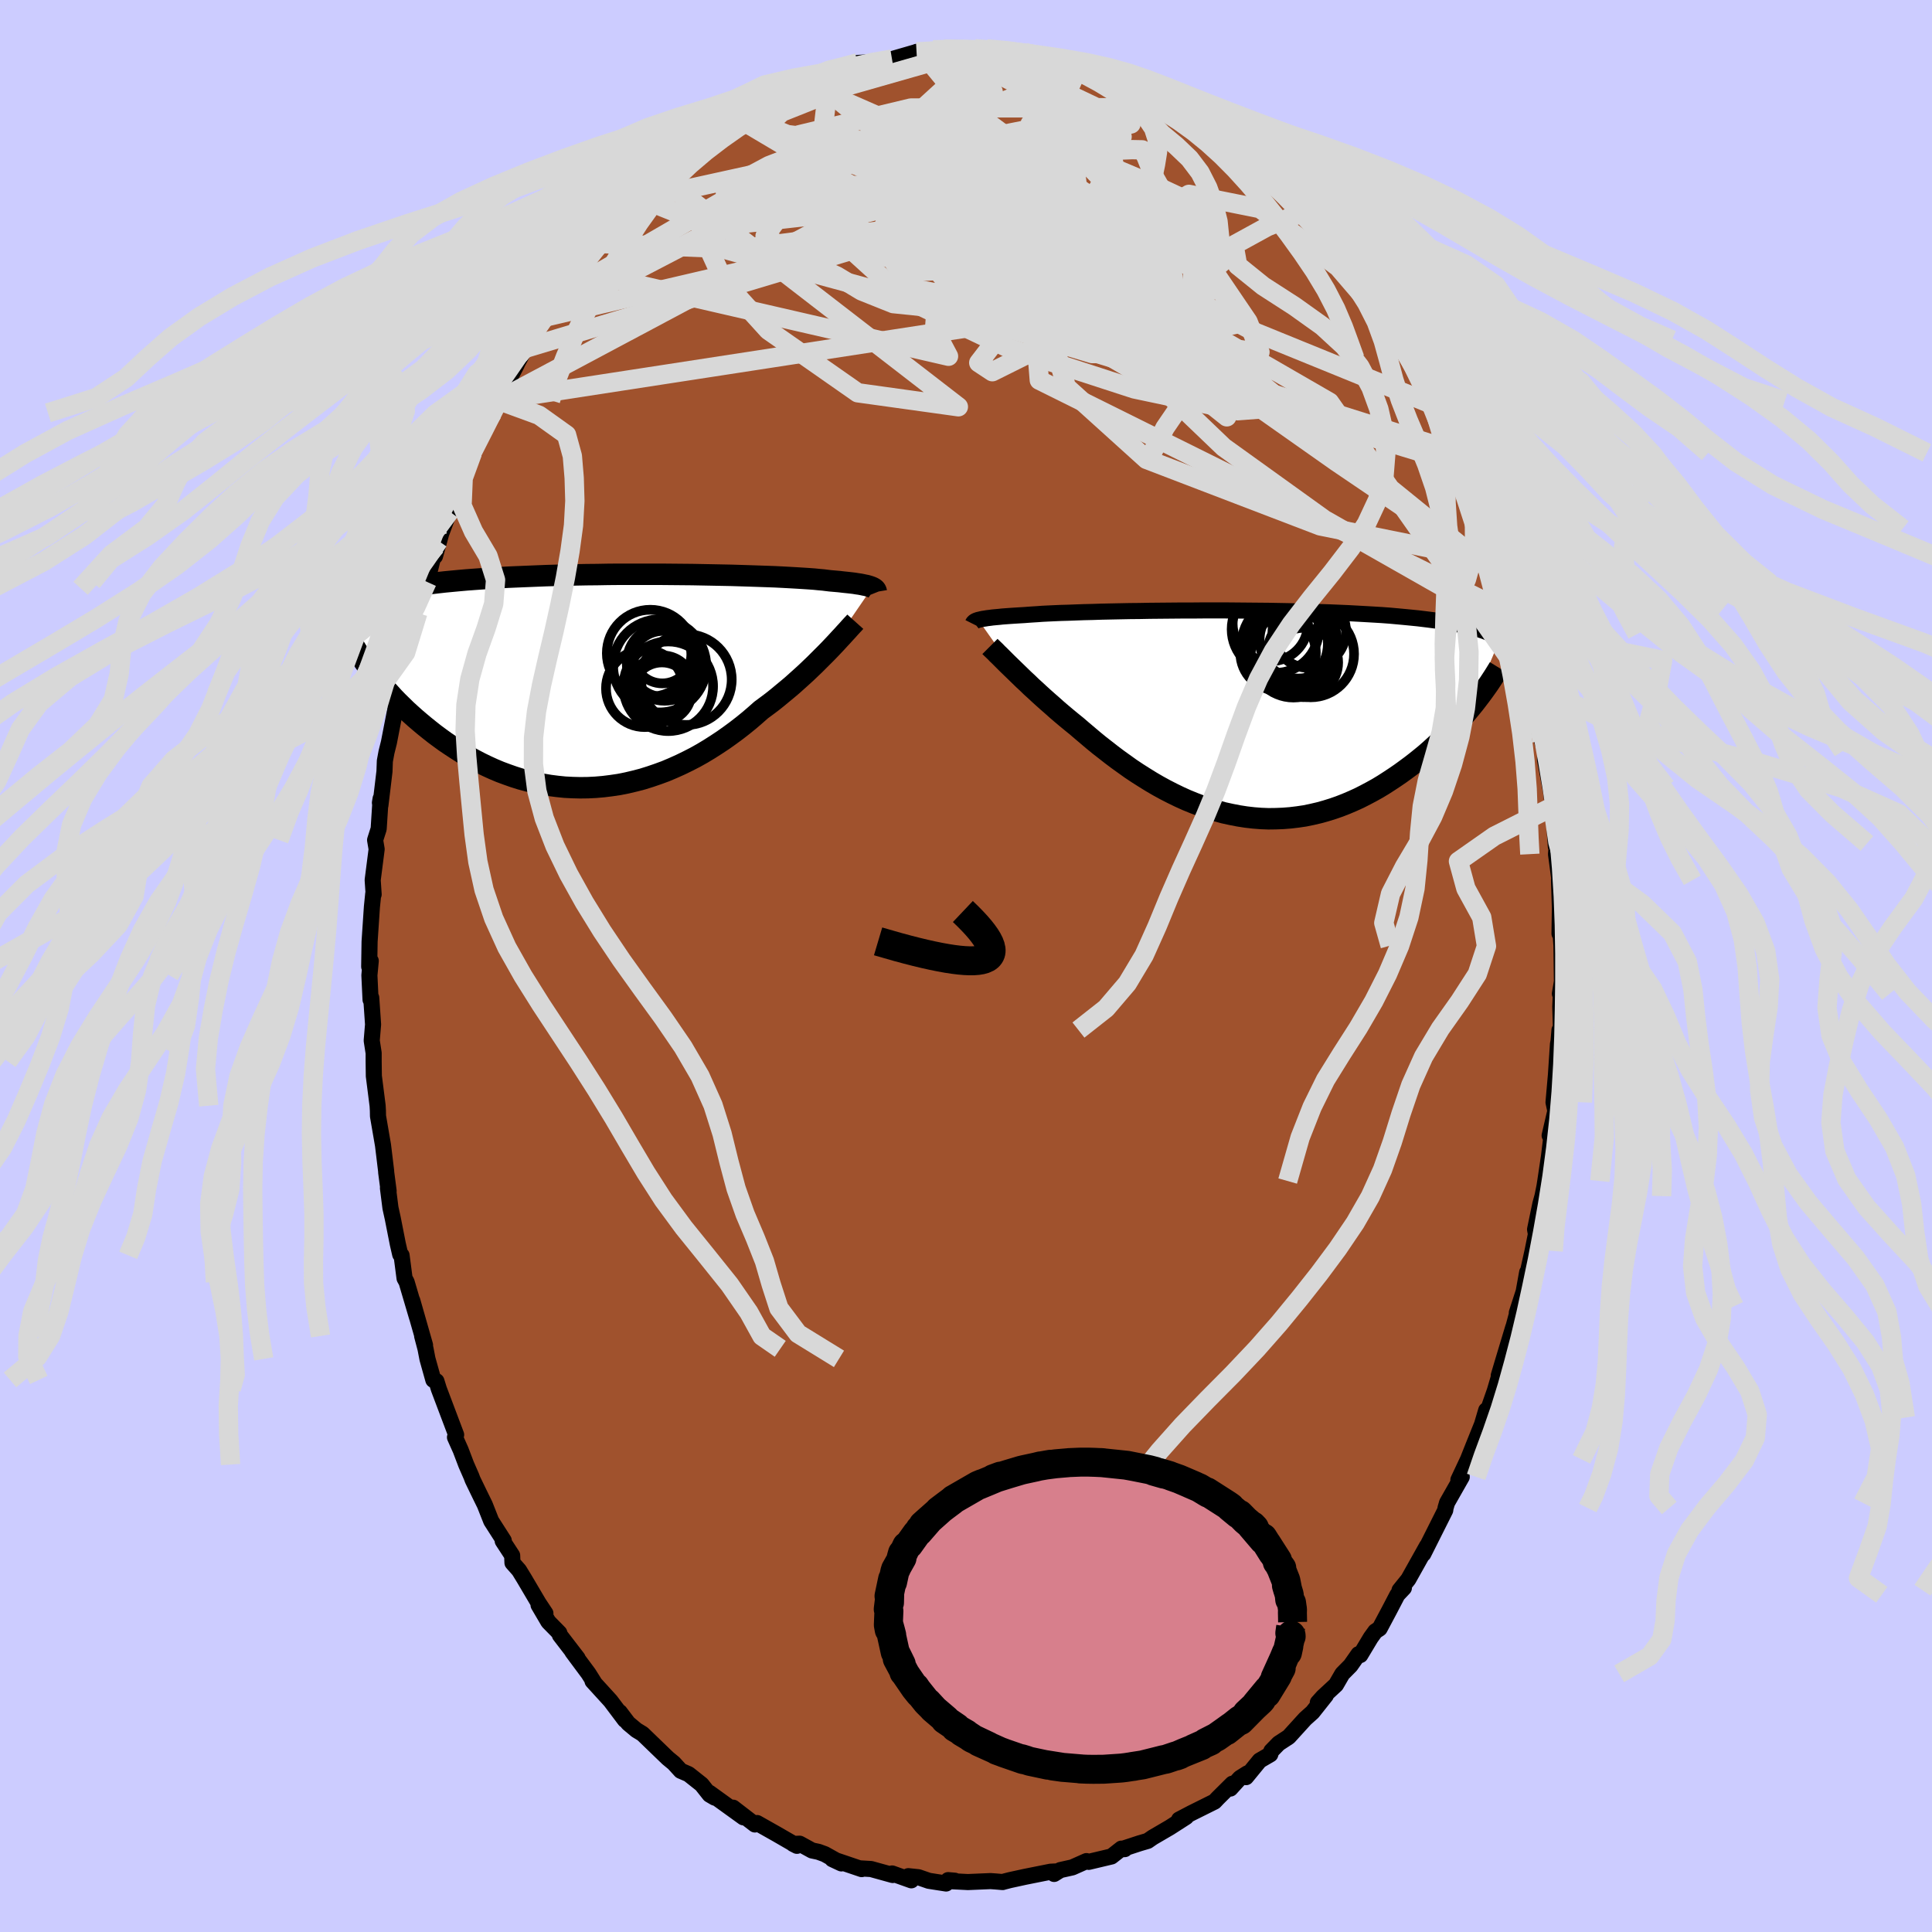 <svg xmlns="http://www.w3.org/2000/svg" width="500" height="500" viewBox="-100 -100 200 200"><defs><clipPath id="c"><path d="m27.72-9.69-.12-.05-.14-.05-.16-.05-.18-.05-.21-.04-.23-.05-.26-.05-.29-.04-.3-.05-.34-.04-.36-.04-.39-.04-.42-.05-.45-.04-.47-.04-.34-.04-.4-.05-.45-.04-.5-.05-.55-.04-.61-.04-.65-.04-.7-.04-.74-.04-.79-.04-.82-.03-.87-.03-.9-.03-.94-.03-.96-.03-.99-.02-1.02-.02-1.04-.02-1.05-.02-1.07-.01-1.09-.01-1.09-.01H1.42l-1.1.01-1.09.02-1.09.01-1.07.02-1.06.03-1.04.02-1.02.03-1.01.04-.98.04-.97.04-.94.04-.91.05-.89.06-.86.05-.84.06-.81.06-.79.07-.75.07-.73.07-.71.08-.67.08-.66.08-.63.08-.6.09-.58.09-.56.09-.54.1-.52.1-.49.1-.47.1-.45.11-.43.11-.41.11-.39.12-.37.12-.36.12-.33.13-.32.12 1.46 6.76.3.41.31.41.33.41.34.41.36.42.37.42.38.42.39.43.41.42.43.42.43.42.45.41.47.42.48.41.49.41.51.41.52.41.54.4.55.4.58.39.58.38.6.38.62.36.63.35.65.34.66.32.68.31.69.29.7.26.71.25.73.23.74.2.75.18.75.15.77.13.78.1.78.08.79.04.79.02.8-.01.8-.04.81-.07.8-.1.81-.12.81-.16.8-.19.81-.21.8-.25.79-.27.79-.29.78-.33.78-.35.76-.37.76-.39.75-.42.73-.44.72-.46.71-.47.69-.49.68-.5.67-.52.64-.52.63-.54.61-.54.57-.42.56-.42.54-.43.53-.44.52-.43.51-.43.49-.44.48-.43.46-.42.45-.43.43-.41.42-.42.4-.4.39-.39.37-.38"/></clipPath><clipPath id="b"><path d="m-27.2-9.72.14-.03.16-.04.19-.04.21-.03.23-.04.26-.03.29-.04.32-.03.34-.03.37-.04.4-.03.42-.03.46-.03.48-.03.51-.03.38-.03.44-.03.49-.03.54-.04.6-.03.65-.03.69-.03.75-.02.79-.03.83-.03.88-.02.91-.03.95-.02.98-.02 1.01-.02 1.04-.01 1.05-.02 1.08-.01 1.1-.01 1.11-.01h1.11l1.13-.01h2.26l1.13.01 1.12.01 1.11.01 1.11.01 1.09.02 1.08.02 1.06.03 1.05.02 1.02.04 1 .03.97.04.95.04.93.05.89.05.87.05.84.05.81.06.78.07.75.07.72.07.7.07.66.08.64.08.61.08.58.09.57.09.53.09.51.1.49.1.47.11.44.11.42.11.4.11.37.12.36.13.33.12.32.13.29.13.28.14.25.14-3.04 7.17-.36.43-.37.44-.39.44-.4.44-.41.44-.42.43-.44.44-.45.44-.47.43-.47.43-.49.43-.51.42-.51.41-.53.41-.54.4-.55.4-.57.39-.59.39-.59.38-.61.37-.63.35-.64.34-.65.33-.66.3-.68.29-.69.27-.69.24-.71.22-.72.2-.73.17-.73.15-.74.11-.75.09-.76.06-.76.03-.76.01-.77-.03-.77-.06-.78-.09-.77-.12-.77-.15-.78-.17-.77-.21-.77-.24-.77-.26-.76-.29-.76-.31-.75-.34-.74-.36-.74-.38-.73-.4-.72-.42-.71-.44-.71-.45-.69-.46-.67-.48-.67-.48-.65-.49-.64-.5-.63-.49-.61-.5-.59-.5-.58-.49-.57-.49-.52-.42-.51-.42-.5-.42-.49-.42-.47-.42-.47-.41-.45-.4-.44-.4-.42-.39-.42-.38-.39-.38-.39-.36-.37-.36-.35-.34-.34-.33"/></clipPath><filter id="a"><feTurbulence baseFrequency=".05" numOctaves="3" result="noise" type="noise"/><feDisplacementMap in="SourceGraphic" in2="noise" scale="2"/></filter></defs><rect width="100%" height="100%" x="-100" y="-100" fill="#CCF"/><path fill="sienna" stroke="#000" stroke-linejoin="round" stroke-width="1.667" d="m61.69 1.61-.21 1.26.1-.04-.06 1.38.07 2.37-.15.05-.1 1.17-.06.29-.21 3.18-.25 2.84.19.89-.59 2.55.39-1.66-.46 3.82-.38 2.55-.09.57-.2.99-.22.8-.55 2.65.09.49-.35 1.74-.58 2.61.02-.4-.36 2-.71 2.19.23-.68-1.18 4.39.58-2.21-1.09 3.62-.41 1.38.31-.86-.72 2.44-.97 2.77.08-.76-.43 1.46-.91 2.26-.54 1.36-1 2.13.35-.31-1.53 2.69-.03.12-.12.41-.03.23-2.27 4.52.37-.8-1.92 3.43-.91 1.13.45-.24-.67.71-.84 1.61-1 1.88-.45.3-.47.65-1.08 1.8-.19-.09-.82 1.17-.85.86-.66 1.14-1.35 1.25-.53.59.83-.74-1.38 1.74-.76.68-1.7 1.87-1.04.68-.76.78-.11.35-1.1.64-1.41 1.72.13-.39-.76.48-.99 1.09.2-.5-1.51 1.5-.33.35-2.41 1.2-1.26.66.73-.27-1.68 1.08-1.78 1.04-.52.36-.82.24-1.89.62.34-.01-.35-.05-1.03.81-2.36.56-.23-.08-1.46.65-1.25.28-.64.4.23-.26-.6.03-2.65.53-1.56.34-.66.17-.09.03-.7-.06-.55-.04-2.34.1-1.76-.09.4-.05-.69-.06-.21.35-1.79-.28-1.07-.37-1.05-.11.31.43-1.99-.71.06.16-2.24-.62-1.19-.07.22.08-3.04-1.03.94.44-1.72-.96-.66-.24-.66-.14-1.28-.7-.67.02.39.2-2.11-1.22-2.02-1.14-.22.15-2.26-1.74.25.22.82.78-3.52-2.54.55.5-.53-.31-.83-1.05-1.35-1.07-.81-.35-.72-.79-.62-.51-1.12-1.08-1.49-1.44-.64-.39-.85-.71-.87-1.15.53.81-1.49-1.98-1.86-2.04.14.1-.56-.89-1.67-2.25.54.66-1.83-2.38-.06-.23-1.13-1.15-1.02-1.74.71.86-.71-1.07-1.48-2.51-.54-.88-.68-.77-.03-.76-.98-1.5.11-.04-1.3-2.03-.66-1.67-.52-1.06-.74-1.53-.14-.37-.53-1.21-.57-1.5-.59-1.32.12-.26-1.79-4.74-.25-.81-.32-.13-.61-2.18-.2-1.04-.35-1.33.3.95-1.32-4.62.49 1.74-1.08-3.66-.21-.38-.31-2.38-.14-.09-.25-1.09-.52-2.64-.24-1.09-.26-2.05.07.3-.25-1.91-.01-.18-.32-2.64-.52-3.02-.01-.56-.03-.52-.39-3.07-.02-1.52v-.86l-.2-1.29.14-1.67-.19-2.77-.07.21-.12-2.53.14-1.49-.16.6.04-2.6.24-3.58.14-1.39.04.09-.1-1.49.41-3.19-.16-.95.37-1.16.2-3.12-.07.42.05.27.42-3.51.04-1.08.17-.92.25-1 .61-3.14.02.02.2-1.92.02-.05.36-1.67.51-1.76.24-2.05 1.03-2.83-.03-.19-.35.64.95-3.01.39-.66.9-3.7-.08 1.04.91-3.31-.55 1.73 1.51-4.06-.36 1.01 1.4-3.9.01.03.33-.75.63-1.46 1.18-2.4-.45.86 1.35-2.59.65-1.34-.06.04 1.92-3.71-.95 1.75 1.82-3.42.51-.54-.42.65.38-.71 1.68-3.04.06.37 1.7-2.42.41-.91 1.13-1.42.28-.49.52-.34.74-1.37.82-.63 1.67-1.75-.17.26.43-.93 1.62-1.78.76-.42.78-.84 1.4-1.23.72-.93-.07.35 1.65-1.62.27-.34-.19.45 2.1-1.68 1.53-1.26 1.37-.78-.79.23 1.23-.65 1.57-1.02.19.2 1.66-.91 1.1-.73-.03.12.52-.21-.44-.16 2.29-.86 2.65-1.13-1.65.76 1.54-.78 1.18-.36 1.61-.46.1-.23 1.21-.08 1.87-.25.48-.07 2.66-.77.47.1-.59-.08 1.72-.22.81.11.3-.17.48.02 2.7.03.03-.1 1.21.02.03.1 1.88.01-.78.1 2.85.18-.03.08 1.22.54 2.36.04.29.32 1.07.46 1.45.09-.76-.15.97.58 2.1.49.72.61.8.15-.13-.28 2.03 1.21.16.11.13-.31L20.85-89l.41.14.19.12 1.96 1.17 1.13.62 1.57.96-.51-.27 1.78 1.12.68.52.04.19 1.41.99 1.13 1.18.42.25.86 1.13.64.19 1.41 1.32.6.72.41.59 2.09 2.3-.45-.77 1.83 2.36-.92-1.16 2.59 2.96-.32-.05 1.48 1.98.95 1.46.5.63.02.1 1.9 2.73-.38-.44.88 1.31-.13-.16 1.21 1.9 1.49 2.64.62 1.45-.3-1.02.54 1.37.39.62.74 1.57.88 1.54.49 1.62.55 1.31.41 1.21.59.98.11.56.34.77.42 1.35.57 1.68 1.29 3.49.47 1.32.19.85-.34-.84 1.12 4.23-.2-.93.83 2.78-.16-.32.7 3.25-.01-.57.9 3.85.18.3.39 2.18.2 2.36.31 1.04.02-.32-.02 1.26.71 3.73-.15-.93.26 2.03.01.13.29 4 .11-.31-.09 1.1.37 2.8-.06-.1.09 2.89-.04 2.64.05-.84.15 2.08.05 3.72-.21 1.26" filter="url(#a)"/><path fill="#fff" d="m-27.2-9.72.14-.03.16-.04.19-.04.21-.03.23-.04.26-.03.29-.04.32-.03.34-.03.37-.04.4-.03.42-.03.46-.03.48-.03.51-.03.38-.03.44-.03.49-.03.54-.04.6-.03.65-.03.69-.03.75-.02.79-.03.83-.03.88-.02.91-.03.95-.02.98-.02 1.01-.02 1.04-.01 1.05-.02 1.08-.01 1.1-.01 1.11-.01h1.11l1.13-.01h2.26l1.13.01 1.12.01 1.11.01 1.11.01 1.09.02 1.08.02 1.06.03 1.05.02 1.02.04 1 .03.97.04.95.04.93.05.89.05.87.05.84.05.81.06.78.07.75.07.72.07.7.07.66.08.64.08.61.08.58.09.57.09.53.09.51.1.49.1.47.11.44.11.42.11.4.11.37.12.36.13.33.12.32.13.29.13.28.14.25.14-3.04 7.17-.36.43-.37.44-.39.44-.4.44-.41.44-.42.43-.44.44-.45.44-.47.43-.47.43-.49.43-.51.42-.51.41-.53.41-.54.4-.55.4-.57.39-.59.39-.59.38-.61.37-.63.35-.64.34-.65.33-.66.3-.68.29-.69.27-.69.24-.71.22-.72.2-.73.17-.73.15-.74.11-.75.09-.76.06-.76.03-.76.01-.77-.03-.77-.06-.78-.09-.77-.12-.77-.15-.78-.17-.77-.21-.77-.24-.77-.26-.76-.29-.76-.31-.75-.34-.74-.36-.74-.38-.73-.4-.72-.42-.71-.44-.71-.45-.69-.46-.67-.48-.67-.48-.65-.49-.64-.5-.63-.49-.61-.5-.59-.5-.58-.49-.57-.49-.52-.42-.51-.42-.5-.42-.49-.42-.47-.42-.47-.41-.45-.4-.44-.4-.42-.39-.42-.38-.39-.38-.39-.36-.37-.36-.35-.34-.34-.33" filter="url(#a)" transform="translate(28.47 -26.11)"/><path fill="#fff" d="m27.72-9.69-.12-.05-.14-.05-.16-.05-.18-.05-.21-.04-.23-.05-.26-.05-.29-.04-.3-.05-.34-.04-.36-.04-.39-.04-.42-.05-.45-.04-.47-.04-.34-.04-.4-.05-.45-.04-.5-.05-.55-.04-.61-.04-.65-.04-.7-.04-.74-.04-.79-.04-.82-.03-.87-.03-.9-.03-.94-.03-.96-.03-.99-.02-1.02-.02-1.04-.02-1.05-.02-1.07-.01-1.09-.01-1.09-.01H1.42l-1.1.01-1.09.02-1.09.01-1.07.02-1.06.03-1.04.02-1.02.03-1.01.04-.98.04-.97.04-.94.04-.91.05-.89.06-.86.05-.84.06-.81.06-.79.07-.75.07-.73.07-.71.08-.67.08-.66.08-.63.08-.6.09-.58.09-.56.09-.54.1-.52.1-.49.1-.47.1-.45.11-.43.11-.41.11-.39.12-.37.12-.36.12-.33.13-.32.12 1.46 6.76.3.41.31.41.33.41.34.41.36.42.37.42.38.42.39.43.41.42.43.42.43.42.45.41.47.42.48.41.49.41.51.41.52.41.54.4.55.4.58.39.58.38.6.38.62.36.63.35.65.34.66.32.68.31.69.29.7.26.71.25.73.23.74.2.75.18.75.15.77.13.78.1.78.08.79.04.79.02.8-.01.8-.04.81-.07.8-.1.81-.12.81-.16.8-.19.81-.21.8-.25.79-.27.79-.29.78-.33.78-.35.76-.37.76-.39.75-.42.73-.44.72-.46.71-.47.69-.49.68-.5.67-.52.64-.52.63-.54.61-.54.57-.42.56-.42.54-.43.53-.44.52-.43.51-.43.49-.44.48-.43.46-.42.45-.43.43-.41.42-.42.4-.4.39-.39.37-.38" filter="url(#a)" transform="translate(-37.42 -29.5)"/><g fill="none" stroke="#000" transform="translate(28.47 -26.11)"><path stroke-linejoin="round" stroke-width="1.667" d="m-27.78-9.32.02-.04.02-.04.03-.04.03-.04.05-.04.05-.04.07-.04.08-.04.11-.04.12-.04.14-.03.16-.04.19-.04.21-.03.23-.04.26-.03.29-.04.32-.03.34-.03.37-.04.4-.03.42-.03.46-.03.48-.03.51-.03.38-.03.44-.03.49-.03.54-.04.6-.03.65-.03.69-.03.75-.02.79-.03.83-.03.88-.02.91-.03.95-.02.98-.02 1.01-.02 1.04-.01 1.05-.02 1.08-.01 1.1-.01 1.11-.01h1.11l1.13-.01h2.26l1.13.01 1.12.01 1.11.01 1.11.01 1.09.02 1.08.02 1.06.03 1.05.02 1.02.04 1 .03.97.04.95.04.93.05.89.05.87.05.84.05.81.06.78.07.75.07.72.07.7.07.66.08.64.08.61.08.58.09.57.09.53.09.51.1.49.1.47.11.44.11.42.11.4.11.37.12.36.13.33.12.32.13.29.13.28.14.25.14.24.14.23.15.2.15.19.15.17.16.16.16.15.16.13.17.11.16.11.17" filter="url(#a)"/><path stroke-linejoin="round" stroke-width="2.222" d="m-25.99-6.97.16.16.18.17.2.19.21.22.24.23.25.25.27.27.29.29.31.3.32.31.34.33.35.34.37.36.39.36.39.38.42.38.42.39.44.4.45.4.47.41.47.42.49.42.5.42.51.42.52.42.57.49.58.49.59.5.61.5.63.49.64.5.65.49.67.48.67.48.69.46.71.45.71.44.72.42.73.4.74.38.74.36.75.34.76.31.76.29.77.26.77.24.77.21.78.17.77.15.77.12.78.09.77.06.77.03.76-.01.76-.03.76-.06.75-.09.74-.11.73-.15.73-.17.72-.2.71-.22.69-.24.69-.27.68-.29.66-.3.65-.33.64-.34.63-.35.61-.37.59-.38.59-.39.57-.39.55-.4.54-.4.53-.41.51-.41.51-.42.49-.43.47-.43.47-.43.45-.44.44-.44.42-.43.41-.44.4-.44.39-.44.37-.44.36-.43.35-.43.33-.43.32-.42.31-.42.3-.42.28-.4.27-.41.26-.4.24-.39.24-.39" filter="url(#a)"/><circle cx="5.427" cy="-6.105" r="4.424" clip-path="url(#b)" filter="url(#a)"/><circle cx="7.217" cy="-6.19" r="4.484" clip-path="url(#b)" filter="url(#a)"/><circle cx="3.837" cy="-6.31" r="3.908" clip-path="url(#b)" filter="url(#a)"/><circle cx="3.547" cy="-8.745" r="4.516" clip-path="url(#b)" filter="url(#a)"/><circle cx="6.467" cy="-5.31" r="3.588" clip-path="url(#b)" filter="url(#a)"/><circle cx="7.062" cy="-8.55" r="3.806" clip-path="url(#b)" filter="url(#a)"/><circle cx="5.922" cy="-7.65" r="4.002" clip-path="url(#b)" filter="url(#a)"/><circle cx="4.807" cy="-7.15" r="4.74" clip-path="url(#b)" filter="url(#a)"/><circle cx="3.032" cy="-9.33" r="3.896" clip-path="url(#b)" filter="url(#a)"/><circle cx="4.717" cy="-7.25" r="4.276" clip-path="url(#b)" filter="url(#a)"/></g><g fill="none" stroke="#000" transform="translate(-37.42 -29.5)"><path stroke-linejoin="round" stroke-width="2.222" d="m28.16-9.18-.02-.05-.01-.06-.02-.05-.02-.05-.03-.05-.04-.05-.05-.05-.07-.05-.08-.05-.1-.05-.12-.05-.14-.05-.16-.05-.18-.05-.21-.04-.23-.05-.26-.05-.29-.04-.3-.05-.34-.04-.36-.04-.39-.04-.42-.05-.45-.04-.47-.04-.34-.04-.4-.05-.45-.04-.5-.05-.55-.04-.61-.04-.65-.04-.7-.04-.74-.04-.79-.04-.82-.03-.87-.03-.9-.03-.94-.03-.96-.03-.99-.02-1.02-.02-1.04-.02-1.05-.02-1.07-.01-1.09-.01-1.09-.01H1.42l-1.1.01-1.09.02-1.09.01-1.07.02-1.06.03-1.04.02-1.02.03-1.01.04-.98.04-.97.04-.94.04-.91.05-.89.06-.86.05-.84.06-.81.06-.79.07-.75.07-.73.07-.71.08-.67.08-.66.08-.63.08-.6.09-.58.09-.56.09-.54.1-.52.1-.49.1-.47.1-.45.11-.43.11-.41.11-.39.12-.37.12-.36.12-.33.13-.32.12-.29.13-.28.14-.27.13-.25.14-.23.14-.22.14-.2.15-.19.14-.18.15-.17.15m54.26.78-.17.19-.19.2-.22.24-.23.26-.26.28-.27.3-.3.32-.31.34-.33.35-.35.37-.37.38-.39.39-.4.4-.42.42-.43.41-.45.43-.46.42-.48.43-.49.44-.51.43-.52.43-.53.44-.54.43-.56.42-.57.42-.61.54-.63.54-.64.52-.67.52-.68.5-.69.49-.71.47-.72.46-.73.44-.75.42-.76.39-.76.37-.78.35-.78.33-.79.29-.79.27-.8.25-.81.21-.8.19-.81.16-.81.12-.8.1-.81.07-.8.04-.8.01-.79-.02-.79-.04-.78-.08-.78-.1-.77-.13-.75-.15-.75-.18-.74-.2-.73-.23-.71-.25-.7-.26-.69-.29-.68-.31-.66-.32-.65-.34-.63-.35-.62-.36-.6-.38-.58-.38-.58-.39-.55-.4-.54-.4-.52-.41-.51-.41-.49-.41-.48-.41-.47-.42-.45-.41-.43-.42-.43-.42-.41-.42-.39-.43-.38-.42-.37-.42-.36-.42-.34-.41-.33-.41-.31-.41-.3-.41-.29-.4-.28-.39-.26-.4-.25-.38-.23-.38-.23-.38-.21-.36-.2-.37-.19-.35-.18-.35" filter="url(#a)"/><circle cx="5.709" cy="-1.568" r="4.818" clip-path="url(#c)" filter="url(#a)"/><circle cx="6.019" cy=".487" r="3.132" clip-path="url(#c)" filter="url(#a)"/><circle cx="4.739" cy="-2.878" r="4.5" clip-path="url(#c)" filter="url(#a)"/><circle cx="4.159" cy=".762" r="4.006" clip-path="url(#c)" filter="url(#a)"/><circle cx="8.474" cy="-.148" r="4.692" clip-path="url(#c)" filter="url(#a)"/><circle cx="6.219" cy="-1.878" r="3.92" clip-path="url(#c)" filter="url(#a)"/><circle cx="6.599" cy=".542" r="4.638" clip-path="url(#c)" filter="url(#a)"/><circle cx="6.094" cy="-1.773" r="3.422" clip-path="url(#c)" filter="url(#a)"/><circle cx="5.984" cy="-2.758" r="3.002" clip-path="url(#c)" filter="url(#a)"/><circle cx="5.944" cy="1.132" r="3.058" clip-path="url(#c)" filter="url(#a)"/></g><g fill="none" stroke="#D8D8D8" stroke-linejoin="round" stroke-width="2"><path d="M2.16-94.84-8.83-84.8l12.48 2.71 11.47 2.74 4.05 1.12-1.87-1.2-3.44-2.22-1.71-1.76.82-.81 2.21-.21 2.02-.08 1.04.02.39.67.85 2.12 2.31 4.05 3.74 5.54 3.67 5.41 1.23 3.15-2.93-.36-6.58-3.11-7.52-4.07-7.55-4.96-29.36-11.66" filter="url(#a)"/><path d="m-1.81-94.89 17.97 9.04-7.1 2.89-12.96 1.82-8.78 1.13-4.17.67-2.37.7-1.9.71-.7.1 1.45-1.05 3.12-2.1 2.89-2.3.61-1.41-2.41.2-4.22 1.63-3.62 1.94-.91.84 1.98-.84 2.57-1.32-1.33 1.03-20.03 11.58" filter="url(#a)"/><path d="m-48.42-58.56 37.88-20.18 16.19-3.12 5.07.15-1.22-.02-2.98.75-1.83 1.99-.22 2.38.32 1.68-.03.82-.11.71.8 1.55 2.29 2.68 3.41 3.22 3.57 2.76 2.92 1.71 2.11 1.17 2.19 2.07 4.74 4.54 10.42 7.49 14.2 8.07 5.3 1" filter="url(#a)"/><path d="m-37.82-74.79 14.3.57 21.47-2.77 15.27-.5 8.74.34 3.25-.31-1.2-1.27-4.35-2.02-5.72-2.42-4.95-2.36-2.35-1.65.88-.29 2.52 1.57.42 3.85-4.01 7.29 1.14 14.12L56.8-36.21" filter="url(#a)"/><path d="m.89-94.86 1.2 18.82 17.57 11.17 6.28.58-4.22-3.85-9.17-3.96-9.87-3.04-7.84-2.72-4.44-2.93-1.09-3.04 1.06-2.53 1.67-1.46 1.2-.23.34.66-.47.94-1.39.71-2.6.27-3.74-.12-3.88-.48-2.11-.86 1.53-1.46 6.83-2.72L.89-94.86" filter="url(#a)"/><path d="m-40.18-71.96 38.37 8.84-1.45-2.74.18-2.36 5.23-1.57 7.19-1.28 6.72-1.18 4.59-1.31 1.69-1.16-.56.09-1.07 2.47-.27 4.59-.86 4.13-6.52.04-17.07-5.12-22.27-6.02-4.4-7.52" filter="url(#a)"/><path d="M-33.51-79.41-2.2-86.3l5.01-4.21-2.16-1.42-1.46 1.04L2-87.49l7.27 5.36 9.25 6.25 7.57 5.64 2.71 3.6-3.64.83-9.22-1.71-12.08-3.25-11.32-3.61-7.42-3.06-1.91-2.06 3.43-1.11 6.97-.69 6.71-1.19.05-1.83-13.5 1.35-30.29 15.76" filter="url(#a)"/><path d="M18.49-90.61-.41-76.22l11.17 2.03 6.22-.55-1.88 1.23-5.78 3.55-5.53 4.29-2.47 3.22 1.41.93 3.55-1.77 2.96-3.93 1.48-4.16 2.34-1.28 6.25 4.18 8.02 7.86-4.29.51-46.55-27.6" filter="url(#a)"/><path d="m-33.51-79.41 7.22 2.91 19.19-2.15 15.51 1.52 10.69 3.44 6.29 1.82 1.56-1.37-3.14-3.75-6.83-4.37-8.6-3.6-8.13-2.13-5.74-.23-2.24 2.14 1.89 4.51 6.48 5.03 9.7.83 4.94-8.38-9.2-11.28" filter="url(#a)"/><path d="M55.68-40.44 38.32-52.21 15.71-68.14 1.84-76.28l-7.5-3.04-3.19-1.63.87-1.7 4.41-1.73 6.18-1.46 5.59-1.11 3.23-.84.54-.45-1.18.39-1.39 1.76-.63 3.07.07 3.29.12 1.74-1.36-.27-10.43 1.46-42.8 12.86" filter="url(#a)"/><path d="m-2.59-94.74 4.76 6.28-2.19 6.67-2.96 3.14-2.1-.46.14-1.9 1.82-1.12 1.96.76.98 2.49-.15 3.3-.61 3.11-.1 2.28 1.12 1.26 2.54.3 3.62-.56 4.21-1.27 4.37-1.63 4.11-1.35 3.14-.23 1.4 1.61-.15 3.78.51 5.69L27-56.85l-2.31-1.84-40.34-32.96" filter="url(#a)"/><path d="m48.97-57.85-18.93-7.71-19.9-10.59L.3-82.63l-3.26-2.04.77.77 2.51 1.96 1.51 2.01-1.25 1.47-3.51.94-3.4.79-.85.85 2.66.55 5.33-.53 6.36-1.95 6.43-2.36 6.32-.48 4.71 2.96-4.51 2.52-36.77-16.11" filter="url(#a)"/><path d="m-14.11-92.43-1.6 13.72 7.68.6 2.74-3.46 1.1-3.09 1.07-1.3.64.44-.22 1.46-.72 1.64-.38 1.2.67.66 1.76.44 2.01.66 1.08 1.02-.39 1.07-.9.78.72.62 3.59 1.17 4.37 2.15.45 2.89.28 5.21 41.79 12.74" filter="url(#a)"/><path d="m-4.53-94.55 19.81 24.08L8-72.51l-3.48-3.77-1.18-2.12-3.17-.49-3.91 1.5-.84 3.53 3.67 4.31 5.51 3.17 2.85.74-2.44-1.31-6.51-2.01-5.41-1.46 8.39 1.65 49.6 15.65" filter="url(#a)"/><path d="m-43.42-67.21 31.21-7.28 8.93 2.52-3.36.17-.78-.98 4.28.18 4.25 1.69-.03 1.94-3.95.88-4.66-.48-3.27-1.31-2.56-1.54L-17-73.1l-3.8-2.46 4.03-5.53 29.24-11.93" filter="url(#a)"/><path d="m-48.36-58.6 50.9-7.83 23.21 5.23 4-.07-4.35-4.58-6.23-6.18-5.51-5.92-4.22-4.52-3.07-2.58-1.89-.72-.22.56 1.78 1.12 3.02 1.14 2.3.96.13.98-1.17.94-.54-.72-1.15-5.56 3.08-6.82" filter="url(#a)"/><path d="m6.08-94.47 2.36 9.25-6.72 2.39L3.24-81l3.05 2.55-1.36 2.5-5.39 1.62-5.68.18-2.83-1.36 1.01-2.37 4.27-2.27 6.33-.91 7 1.2 6.07 2.96 3.6 3.18.55 1.37-1.11-1.56.26-3.5 4.07-2.47 7.37 1.48 8.08 6.05 6.62 7.7" filter="url(#a)"/><path d="m55.36-41.77-18.7-3.79-17.97-6.88-8.3-7.5-2.45-8.42.17-7.75-.03-5.72-2.1-3.38-4.67-1.24-6.74.65-7.71 2.22-7.09 3.16-4.81 3.25-1.57 2.94 1.52 3.33 4.62 5.09 9.26 6.47 10.42 1.45-30.54-23.59" filter="url(#a)"/><path d="M58.86-28.15 37.63-58.37 13.99-72.02 2.55-74.18l3.34 3.54 11.34 5.31 10.72 4.71 4.26 2.83-4.09.31-10.7-2.26-13.05-4.24-10.62-5.06-5.28-4.8.52-3.95 7.28-1.84 18.77 6.79L56.02-39.6" filter="url(#a)"/><path d="m.89-94.86 16.19 7.69-4.8 1.12-8.04 1.06-1.63 2.13 4.61 2.55 5.77 2.1 2.85 1.31-.8.74-3.25.47-5.1-.02-7.44-1.04L-10-79.1l-7.36-3.35.1-3.6 11.56-2.77 26.96-.04m39.51 72.49 1.51 3.55 3.45 3.28L70-6.43l3.12 3.03 1.55 2.97.58 2.88.29 2.82.35 2.8.43 2.82.37 2.87.16 2.91-.11 2.94-.36 2.93-.5 2.9-.46 2.85-.2 2.8.31 2.73.94 2.66 1.49 2.58 1.72 2.52 1.46 2.45.77 2.41-.2 2.39-1.14 2.37-1.8 2.37-2.03 2.39-1.83 2.44-1.36 2.46-.78 2.45-.3 2.35-.1 2.14-.34 1.9-1.25 1.74-3.16 1.83" filter="url(#a)"/><path d="m60.77-16.37.5 3.53.9 3.28 1.78 3.09 2.56 3.03L69.1-.49l1.98 2.88 1.33 2.8 1.15 2.78 1.42 2.81 1.79 2.85 1.95 2.91 1.77 2.93 1.47 2.93 1.32 2.9 1.44 2.85 1.8 2.8 2.17 2.73L91 36.34l2.11 2.58 1.58 2.5.89 2.44.25 2.39-.19 2.37-.36 2.34-.3 2.31-.24 2.33-.42 2.42-.93 2.64-1 2.7 2.41 1.73M.89-94.86l1.6.01 2.09.17 2.51.31 2.73.39 2.64.46 2.34.52 2.04.57 1.88.64 1.88.72 2.01.8 2.21.88 2.48.97 2.75 1.05 3.01 1.13 3.18 1.22 3.24 1.33 3.15 1.43 3.05 1.54 3.05 1.66L52-77.31l3.73 1.84 4.26 1.88 4.58 1.92 4.52 1.94 4.07 1.95 3.48 1.95 3.09 1.98 3.05 1.99L86-59.85l3.61 2.01 4.6 2.1 5.26 2.62" filter="url(#a)"/><path d="m-2.29-94.91 2.5.03 2.05.07 2.02.18 2.01.29 1.97.38 1.9.44 1.87.51 1.9.57 1.98.64 2.09.71 2.18.79 2.23.88 2.21.95 2.14 1.04 2.05 1.13 1.96 1.21 1.93 1.31 1.95 1.42 2.08 1.53 2.28 1.65 2.52 1.75 2.74 1.83 2.9 1.89 2.97 1.92 2.9 1.94 2.72 1.94 2.44 1.95 2.18 1.97 1.91 2.04 1.56 2.09 1.13 1.39" filter="url(#a)"/><path d="m-2.59-94.74 1.19-.1H.42l2.07.1 2.3.21 2.47.31 2.53.4 2.53.48 2.45.55 2.3.61 2.14.69 2.02.76 2.01.84 2.08.94 2.2 1.02 2.31 1.1 2.39 1.18 2.44 1.23 2.52 1.29 2.68 1.34 2.97 1.41 3.29 1.46 3.59 1.56 3.76 1.67 3.72 1.83 3.47 1.97 3.13 2.03 2.91 1.93 3.14 1.71 3.24 1.41" filter="url(#a)"/><path d="m-3.4-94.85 1.61-.03 1.9.02 1.85.08 1.79.18 1.78.28 1.77.37 1.74.44 1.68.5 1.64.56 1.61.63 1.6.71 1.62.78 1.64.86 1.62.95 1.59 1.03 1.54 1.11 1.47 1.2 1.43 1.3 1.39 1.4 1.38 1.52 1.39 1.64 1.4 1.75 1.39 1.84 1.37 1.9 1.3 1.92 1.17 1.94 1 1.94.8 1.88.62 1.69.56 1.55" filter="url(#a)"/><path d="m-5.12-94.63 1.99-.11 1.72-.07 1.73.01 1.8.1 1.94.2 2.05.3 2.1.39 2.1.47 2.06.54 2 .61 1.96.68 1.94.76 1.93.84 1.94.93 1.95 1.02 1.94 1.09 1.89 1.17 1.84 1.23 1.81 1.28 1.8 1.34 1.83 1.4L37.1-79l1.99 1.53 2.1 1.66 2.22 1.84 2.28 2.02 2.14 2.11 1.81 1.97 2.01 1.91M-7.66-93.88l-2.01.34-1.89.44-2.03.58-2.25.68-2.35.76-2.33.81-2.22.87-2.14.95-2.14 1.03-2.19 1.12-2.3 1.2-2.39 1.27-2.49 1.35-2.56 1.43-2.6 1.54-2.65 1.63-2.72 1.68-2.81 1.7-2.88 1.69-2.82 1.74-2.71 1.92-3.06 2.3-4.73 3.02M60.76-16.5l-6.07 3.06-3.71 2.6.77 2.82 1.64 2.99.49 2.97-.95 2.89-1.82 2.82-2.01 2.84-1.73 2.89-1.32 2.94-1.01 2.96-.91 2.93-1.01 2.86-1.27 2.8-1.56 2.72-1.8 2.66-1.94 2.61-2.03 2.57-2.12 2.58-2.27 2.58-2.48 2.62-2.63 2.65-2.59 2.67-2.37 2.66-2.13 2.62-2.12 2.58-2.44 2.52-2.85 2.47-2.84 2.34-1.81 2.04.97 1.94" filter="url(#a)"/><path d="m-11.22-93.48-2.28.76-2.71.76-2.68.73-2.46.74-2.19.8-1.95.88-1.81.98-1.76 1.09-1.81 1.19-1.97 1.28-2.24 1.37-2.61 1.44-2.96 1.51-3.2 1.57-3.33 1.65-3.37 1.74-3.41 1.84-3.51 1.95-3.58 2.03-3.54 2.09-3.36 2.11-3.09 2.1-2.92 2.06-2.88 2.01-2.91 1.98-2.82 2.17-2.61 2.98" filter="url(#a)"/><path d="m-11.22-93.48-1.95.76-2.23.77-2.62.74-2.76.75-2.63.81-2.6.9-2.84 1-3.23 1.11-3.55 1.21-3.57 1.3-3.35 1.39-2.95 1.46-2.51 1.54-2.09 1.61-1.74 1.69-1.5 1.78-1.44 1.87-1.63 1.96-2.05 2.02-2.63 2.07-3.24 2.09-3.71 2.1-3.96 2.08-3.98 2.08-3.84 2.09-3.67 2.11-3.58 2.16-3.68 2.23-4.1 2.33-4.88 2.48-5.75 2.67-5.97 2.85-4.71 2.91-3.42 2.85" filter="url(#a)"/><path d="m-11.22-93.48-1.5.75-1.54.76-1.47.73-1.44.73-1.5.79-1.58.87-1.65.97-1.69 1.07-1.69 1.19-1.66 1.27-1.6 1.36-1.5 1.42-1.39 1.49-1.27 1.55-1.16 1.62-1.1 1.71-1.09 1.82-1.14 1.93-1.18 2.05-1.16 2.12-1.04 2.12-.9 2.11-.86 2.23-.68 2.26" filter="url(#a)"/><path d="m-11.22-93.48-2.98.76-1.91.77-1.87.74-1.97.75-2.13.81-2.32.9-2.44 1-2.46 1.11-2.43 1.21-2.44 1.3-2.59 1.39-2.89 1.46-3.25 1.54-3.55 1.61-3.71 1.69-3.74 1.78-3.64 1.87-3.49 1.96-3.31 2.02-3.12 2.07-2.96 2.09-2.85 2.1-2.93 2.08-3.21 2.08-3.62 2.09-4.03 2.11-4.28 2.16-4.28 2.23-4.17 2.33-4.15 2.48-4.32 2.67-4.46 2.85-4.09 2.91-5.16 2.85" filter="url(#a)"/><path d="m-11.22-93.48-2.42.76-3.1.76-2.41.72-1.7.74-1.45.79-1.52.87-1.67.98-1.88 1.08-2.12 1.18-2.39 1.28-2.65 1.36-2.87 1.43-3.03 1.5-3.12 1.55-3.18 1.64-3.21 1.72-3.23 1.82-3.28 1.94-3.42 2.05-3.76 2.1-4.22 2.12-4.52 2.12-4.3 2.1-3.71 2.03-4.02 1.58" filter="url(#a)"/><path d="m-11.22-93.48-2.52.76-2.29.77-2.4.74-2.46.75-2.61.81-2.84.9-3.02 1-3.01 1.11-2.75 1.21-2.33 1.3-1.86 1.39-1.53 1.46-1.45 1.54-1.68 1.61-2.14 1.69-2.72 1.78-3.27 1.87-3.68 1.96-3.88 2.02-3.88 2.07-3.75 2.09-3.54 2.1-3.3 2.08-3.05 2.08-2.78 2.09-2.57 2.11-2.51 2.16-2.71 2.23-3.13 2.33-3.66 2.48-4.11 2.67-4.29 2.85-3.95 2.91-3.72 2.85" filter="url(#a)"/><path d="m-12.93-92.79-4.89.88-3.04.71-1.45.71-1.66.78-2.6.87-3.21.98-3.18 1.08-2.76 1.19-2.47 1.29-2.62 1.36-3.23 1.43-4.03 1.5-4.73 1.56-5.09 1.63-5.05 1.72-4.75 1.82-4.33 1.94-3.9 2.05-3.46 2.1-2.95 2.12-2.4 2.11-2.24 2.1-3.07 2.02-5 1.58" filter="url(#a)"/><path d="m-14.11-92.43-1.59.55-2.35.86-2.22.85-2.6.87-3.34.95-3.86 1.06-3.99 1.16-3.86 1.24-3.71 1.31-3.66 1.39-3.6 1.48-3.38 1.56-2.9 1.64-2.24 1.7-1.64 1.73-1.41 1.77-1.71 1.82-2.44 1.87-3.3 1.92-4.03 1.97-4.56 2.07-5.08 2.22-5.67 2.43-5.75 2.58-4.43 2.41-3.36 2.1" filter="url(#a)"/><path d="m-14.11-92.43-2.3.55-2.71.87-2.12.85-2.1.88-2.25.96-2.4 1.08-2.59 1.17-2.83 1.25-3 1.33-2.96 1.4-2.63 1.5-2.09 1.57-1.49 1.65-1.09 1.71-1 1.75-1.27 1.79-1.77 1.84-2.3 1.9-2.72 1.96-2.93 2.04-3 2.15-3.05 2.27-3.15 2.4-3.26 2.52-3.3 2.6-3.28 2.66-3.35 2.67-3.68 2.6-3.81 2.41-1.93 2.34" filter="url(#a)"/><path d="m-19.02-90.05-1.6.69-1.94.95-1.89 1.13-1.76 1.24-1.68 1.28-1.63 1.34-1.62 1.41-1.65 1.5-1.65 1.6-1.66 1.67-1.65 1.72-1.63 1.75-1.59 1.8-1.55 1.85-1.52 1.91-1.49 1.98-1.48 2.06-1.49 2.16-1.51 2.28-1.51 2.4-1.49 2.52-1.42 2.59-1.35 2.62-1.31 2.64-1.27 2.59-1.23 2.51-1.15 2.39-.97 2.07-.37.86" filter="url(#a)"/><path d="m-19.02-90.05-5.91.69-1.5.95-.78 1.12-1.21 1.23-1.86 1.28-2.53 1.33-3.14 1.4-3.67 1.5-4.01 1.59-4.1 1.67-3.9 1.71-3.47 1.75-2.98 1.79-2.62 1.84-2.54 1.89-2.79 1.96-3.24 2.03-3.77 2.14-4.16 2.27-4.38 2.4-4.44 2.52-4.43 2.6-4.38 2.65-4.19 2.66-3.78 2.59-3.71 2.4-5.63 2.33" filter="url(#a)"/><path d="m-20.09-89.44-2.43.95-3.15 1.18-3.06 1.27-2.9 1.29-2.83 1.32-2.86 1.4-3.08 1.5-3.46 1.59-3.91 1.68-4.24 1.71-4.33 1.75-4.18 1.79-3.86 1.83-3.53 1.9-3.33 1.95-3.34 2.04-3.44 2.14-3.44 2.26-3.07 2.4-2.3 2.52-1.44 2.6-1.11 2.64-1.94 2.66-3.89 2.59-5.45 2.39-3.69 2.33" filter="url(#a)"/><path d="m-21.75-88.53-5.1.79-1.19 1.04-1.42 1.28-2.44 1.38-3.09 1.45-3.07 1.5-2.66 1.55-2.24 1.64-2.09 1.71-2.16 1.81-2.27 1.91-2.25 1.99-2.1 2.05-1.92 2.09-1.8 2.1-1.82 2.09-1.97 2.1-2.16 2.1-2.32 2.13-2.37 2.16-2.36 2.23-2.37 2.31-2.52 2.42-2.86 2.54-3.37 2.65-3.94 2.74-4.4 2.78-4.67 2.79-4.67 2.75-4.48 2.69-4.07 2.66-3.38 2.69-2.37 2.72-1.34 2.76-.97 2.73" filter="url(#a)"/><path d="m-21.75-88.53-1.5.79-1.81 1.03-2.14 1.26-2.2 1.38-2.19 1.44-2.19 1.49-2.21 1.54-2.23 1.61-2.21 1.7-2.2 1.8-2.19 1.89-2.21 1.98-2.2 2.05-2.16 2.08-2.02 2.09-1.8 2.09-1.53 2.08-1.26 2.08-1.09 2.09-1.07 2.11-1.22 2.18-1.49 2.25-1.77 2.36-1.96 2.5-2.01 2.67-1.99 2.81-1.98 2.92-2.05 2.94-1.98 2.84-.99 2.3" filter="url(#a)"/><path d="m-23.51-87.71-1.3.88-2.36 1.32-2.68 1.41-2.61 1.44-2.44 1.46-2.41 1.52-2.57 1.59-2.86 1.66-3.2 1.76-3.43 1.87-3.54 1.96-3.46 2.05-3.26 2.08-2.99 2.09-2.7 2.08-2.46 2.04-2.36 2.03-2.49 2.03-2.9 2.05-3.39 2.09-3.64 2.12-3.75 2.17-4.42 2.28" filter="url(#a)"/><path d="m-24.74-87.06-1.42 1.11-1.89 1.33-1.75 1.31-1.69 1.39-1.74 1.53-1.79 1.64-1.75 1.72-1.65 1.75-1.55 1.78-1.46 1.83-1.42 1.88-1.39 1.94-1.39 2.02-1.38 2.12-1.4 2.21-1.41 2.33-1.43 2.43-1.46 2.51-1.48 2.56-1.49 2.59-1.48 2.58-1.43 2.56-1.35 2.54-1.25 2.52-1.13 2.54-1.03 2.58-.98 2.63-.98 2.69-.99 2.69-.97 2.65-.92 2.55-.91 2.39-.97 2.24-1.05 2.88" filter="url(#a)"/><path d="m-23.95-87.29-4.54 1.73-3.3 1.51-1.69 1.45-1.05 1.47-1.2 1.52-1.77 1.59-2.44 1.68-3.06 1.77-3.52 1.88-3.78 1.98-3.84 2.06-3.79 2.08-3.71 2.09-3.69 2.08-3.7 2.05-3.64 2.04-3.37 2.04-2.77 2.07-1.92 2.11-1.13 2.15-1 2.24-1.98 2.39-3.64 2.72-3.18 3.49" filter="url(#a)"/><path d="m-26.85-85.25-1.88 1.34-1.71 1.4-1.67 1.45-1.69 1.53-1.66 1.61-1.59 1.69-1.55 1.8-1.53 1.9-1.54 2-1.57 2.07-1.57 2.09-1.53 2.1-1.45 2.08-1.35 2.07-1.25 2.06-1.18 2.08-1.15 2.11-1.13 2.16-1.11 2.24-1.06 2.36-1 2.5-.95 2.66-.94 2.81-.97 2.91-1.03 2.93-1.03 2.83-.94 2.29" filter="url(#a)"/><path d="m-31.33-81.48-4.9 1.92-3.39 1.73-2.47 1.68-1.67 1.77-1.46 1.92-1.9 2.04-2.71 2.1-3.57 2.11-4.17 2.1-4.47 2.07-4.53 2.05-4.42 2.05-4.19 2.06-3.83 2.1-3.35 2.15-2.92 2.24-2.78 2.35-3.2 2.49-4.18 2.66-5.35 2.8-6.03 2.9-5.85 2.92-4.74 2.82-1.16 2.27m85.84-52.07-1.84 1.6-2.61 1.83-2.68 1.77-2.08 1.73-1.5 1.77-1.24 1.85-1.24 1.93-1.35 2.01-1.48 2.09-1.58 2.21-1.64 2.33-1.69 2.44-1.73 2.53-1.78 2.58-1.85 2.59-1.96 2.58-2.04 2.54-2.09 2.5-2.09 2.48-2.02 2.49-1.94 2.55-1.84 2.64-1.71 2.7-1.49 2.72-1.2 2.7-1.12 2.85-1.81 3.61" filter="url(#a)"/><path d="m-33.51-79.41-1.8 1.75-1.49 1.63-1.52 1.78-1.56 1.97-1.56 2.09-1.54 2.14-1.5 2.15-1.45 2.12-1.45 2.11-1.47 2.09-1.54 2.11-1.66 2.13-1.78 2.19-1.88 2.27-1.91 2.36-1.86 2.47-1.74 2.57-1.62 2.65-1.51 2.72-1.46 2.76-1.42 2.75-1.37 2.75-1.25 2.73-1.04 2.72-.81 2.72-.6 2.75-.52 2.79-.55 2.85-.68 2.91-.83 2.97-.88 2.99-.84 2.99-.72 2.94-.59 2.93-.52 3.01-.3 3.22.34 3.79m44.88-93.87-2.01 1.74-2.52 1.61-3.65 1.76-3.93 1.95-3.22 2.07-2.2 2.13-1.55 2.14-1.54 2.11-2.06 2.09-2.8 2.07-3.4 2.07-3.66 2.1-3.52 2.15-3.17 2.21-2.81 2.31-2.62 2.42-2.57 2.55-2.48 2.65-2.1 2.74-1.41 2.78-.66 2.77-.27 2.73-.61 2.68-1.63 2.65-2.78 2.66-3.42 2.68-3.22 2.67-2.52 2.56-2.51 2.27" filter="url(#a)"/><path d="m-33.51-79.41-2.5 1.75-2.1 1.63-2.6 1.78-2.74 1.97-2.45 2.09-2.03 2.14-1.78 2.15-1.84 2.12-2.21 2.11-2.72 2.09-3.19 2.11-3.42 2.13-3.33 2.19-2.88 2.27-2.22 2.36-1.54 2.47-1.06 2.57-.87 2.65-1.02 2.72-1.38 2.76-1.82 2.75-2.18 2.75-2.43 2.73-2.57 2.72-2.68 2.72-2.81 2.75-2.91 2.79-2.92 2.85-2.73 2.91-2.35 2.97-1.99 2.99-1.96 2.99-2.44 2.94-3.17 2.93-3.46 3.01-2.87 3.22-3.1 3.79" filter="url(#a)"/><path d="m-36.32-76.28-1.69 1.54-3.01 1.59-4.13 1.72-4.07 1.86-3.34 1.97-2.76 2.04-2.6 2.13-2.62 2.24-2.48 2.36-2.01 2.48-1.27 2.55-.57 2.6-.22 2.59-.34 2.58-.86 2.56-1.59 2.54-2.32 2.53-2.89 2.55-3.22 2.58-3.37 2.62-3.38 2.64-3.32 2.65-3.25 2.63-3.17 2.6-3.13 2.61-3.17 2.66-3.36 2.76-3.71 2.9-4.11 3.02-4.3 3.1-3.52 3.15-1.24 3.42" filter="url(#a)"/><path d="m-36.32-76.28-3.42 1.54-3.45 1.59-2.43 1.71-1.54 1.87-.93 1.96-.62 2.04-.59 2.12-.71 2.23-.93 2.36-1.16 2.48-1.38 2.55-1.55 2.59-1.66 2.6-1.72 2.58-1.73 2.55-1.74 2.53-1.78 2.53-1.83 2.54-1.89 2.58-1.92 2.62-1.88 2.65-1.74 2.64-1.5 2.63-1.22 2.59-.96 2.59-.8 2.63-.77 2.75-.94 2.9-1.36 3.03-1.78 3.09-1.33 2.68" filter="url(#a)"/><path d="m-36.15-76.54-4.13 2.12-8.32 2.06-8.27 2.17-4.82 2.21-1.05 2.17 1.24 2.12 1.85 2.08 1.32 2.08.29 2.08-.74 2.11-1.55 2.16-2.13 2.24-2.52 2.35-2.88 2.45-3.33 2.57-3.87 2.66-4.41 2.73-4.83 2.77-5.02 2.75-4.88 2.74-4.46 2.71-3.8 2.69-3.02 2.69-2.28 2.72-1.75 2.76-1.6 2.82-1.85 2.9-2.41 3.01-2.99 3.08-3.32 3.01-2.78 2.65-.8 2.16" filter="url(#a)"/><path d="m-36.15-76.54-2.41 2.12-3.36 2.06-4.24 2.17-4.48 2.21-4.19 2.17-3.37 2.12-2.15 2.08-.9 2.08.01 2.08.38 2.11.24 2.16-.32 2.24-1.16 2.35-2.18 2.45-3.29 2.57-4.37 2.66-5.24 2.73-5.64 2.77-5.4 2.75-4.5 2.74-3.22 2.71-1.95 2.69-1.2 2.69-1.25 2.72-2 2.76-2.99 2.82-3.51 2.9-3.12 3.01-2.18 3.08-1.99 3.01-3.3 2.65-2.9 2.16" filter="url(#a)"/><path d="m-37.82-74.79-1.85 1.67-2.97 1.68-3.39 1.88-2.91 2-2.44 2.06-2.43 2.12-2.62 2.24-2.68 2.38-2.41 2.49-1.88 2.57-1.31 2.6-.95 2.61-.92 2.58-1.22 2.56-1.76 2.54-2.32 2.54-2.74 2.55-2.94 2.59-2.91 2.62-2.73 2.64-2.49 2.64-2.21 2.64-1.94 2.62-1.6 2.65-1.15 2.69-.57 2.78.02 2.89.3 3-.07 3.06-1.12 3.08-2.34 3.05-3.17 2.94-3.74 2.84" filter="url(#a)"/><path d="m-41.72-69.63-3.99 2.25-2.69 2.08-.76 1.99-.52 2.16-1.26 2.39-2.24 2.55-2.97 2.61-3.23 2.63-3.04 2.61-2.52 2.57-1.92 2.54-1.41 2.51-1.07 2.51-.92 2.53-.94 2.57-1.06 2.62-1.3 2.64-1.63 2.63-1.98 2.62-2.3 2.59-2.43 2.59-2.24 2.65-1.82 2.75-1.44 2.89-1.42 3.01-1.67 3.09L-92.1.09l-2.2 3.4" filter="url(#a)"/><path d="m-43.48-67.58-2.04 2.5-2 1.83-1.61 2.1-1.36 2.42-1.39 2.59-1.56 2.65-1.75 2.64-1.88 2.61-1.95 2.58-1.93 2.54-1.84 2.51-1.71 2.51-1.61 2.54-1.52 2.58-1.45 2.61-1.38 2.64-1.24 2.64-1.08 2.62-.92 2.61-.87 2.63-.94 2.68-1.08 2.77-1.16 2.89-1.08 2.99-.79 3.05-.46 3.07-.3 3.03-.42 2.93-1.07 2.83" filter="url(#a)"/><path d="m-45.16-64.54-1.05 1.21-2.59 2.05-3.27 2.09-2.87 2.06-2.13 2.09-1.76 2.17-1.91 2.25-2.31 2.38-2.64 2.49-2.73 2.62-2.51 2.71-2.13 2.76-1.69 2.78-1.29 2.76-1.06 2.74-1.07 2.73-1.38 2.71-1.91 2.74-2.48 2.76-2.88 2.8-2.93 2.86-2.62 2.9-2.12 2.95-1.67 2.97-1.47 2.97-1.57 2.98-1.84 2.98-2.09 3-2.19 3.04-2.11 3.07-1.86 3.08-1.46 3.02-1.17 2.87-1.62 2.69-3.19 3.03" filter="url(#a)"/><path d="m-45.16-64.54-2.72 1.19-2.74 2.03-1.3 2.07-.81 2.04-.93 2.06-1.08 2.12-1.11 2.22-1.07 2.32-1.06 2.46-1.13 2.58-1.26 2.69L-61.8-38l-1.58 2.77-1.66 2.75-1.67 2.71-1.58 2.68-1.44 2.66-1.28 2.66-1.15 2.69-1.09 2.73-1.13 2.79-1.26 2.88-1.52 3.01-1.85 3.18-2.14 3.18-1.33 2.27" filter="url(#a)"/><path d="m-47.45-60.52-1.26 1.75-1.13 1.81-1.12 2.01-1.47 2.15-2.03 2.26-2.48 2.38-2.6 2.52-2.36 2.65-1.91 2.74-1.45 2.78-1.12 2.79-.95 2.78-.91 2.74-1.04 2.73-1.3 2.72-1.68 2.75-2.06 2.77-2.38 2.82-2.48 2.86-2.36 2.91-2.05 2.95-1.67 2.97-1.35 2.98-1.15 2.99-1.04 3-.98 3.01-.89 3.02-.77 3.01-.64 2.99-.57 2.91-.59 2.79-.68 2.63-.69 2.48-.48 2.35-.27 2.33-.53 2.47-.61 3.02" filter="url(#a)"/><path d="m-47.45-60.52-1.45 1.75-2.75 1.8-2.62 2-1.7 2.15-1.04 2.25-.93 2.37-1.07 2.51-1.21 2.64-1.24 2.73-1.15 2.78-.99 2.79-.86 2.77-.77 2.74-.81 2.72-.95 2.71-1.18 2.73-1.47 2.76-1.71 2.8-1.88 2.86-1.9 2.9-1.77 2.95-1.51 2.96-1.17 2.98-.81 2.98-.53 2.98-.41 3-.49 3.03-.71 3.06-.88 3.04-.84 2.98-.57 2.84-.4 2.64-.73 2.41-.78 1.86" filter="url(#a)"/><path d="m-48.42-58.56 4.23 1.55 2.84 2.03.6 2.19.19 2.27.07 2.38-.14 2.53-.36 2.65-.48 2.76-.57 2.8-.62 2.8-.66 2.78-.62 2.74-.52 2.73-.31 2.72-.01 2.74.36 2.78.76 2.82 1.11 2.86 1.41 2.91 1.64 2.95 1.83 2.97 2 2.98 2.14 2.99 2.18 3 2.06 3.01 1.76 3.02 1.34 3 .94 2.97.71 2.89.74 2.78.93 2.64 1.06 2.49.95 2.4.69 2.38.8 2.47 1.98 2.64 4.24 2.61" filter="url(#a)"/><path d="m-48.36-58.6-1.56 3.09-1.3 2.55-1.31 2.58-1.38 2.63-1.48 2.6-1.73 2.54-2.16 2.51-2.66 2.52-3.03 2.56-3.07 2.6-2.82 2.65-2.41 2.66-1.98 2.66-1.65 2.66-1.36 2.68-1.03 2.71-.62 2.77-.18 2.83.16 2.9.26 2.95.02 2.98-.48 2.99L-81.24 4l-1.65 2.96-1.96 2.94-1.95 2.92-1.69 2.89-1.29 2.87-.94 2.85-.83 2.85-1.02 2.86-1.35 2.9-1.51 2.91-1.18 2.8-.49 2.53-.02 2.17 1.13 2.4" filter="url(#a)"/><path d="m-49.01-57.26-2.65 2.16-3.01 2.32-2.42 2.28-2.02 2.35-1.92 2.51-1.81 2.67-1.53 2.77-1.19 2.82-1.09 2.81L-68-31.8l-1.83 2.73-2.27 2.72-2.42 2.7-2.21 2.73-1.77 2.76-1.28 2.81-.97 2.86-.91 2.91-1.1 2.95-1.43 2.96-1.75 2.98-1.96 2.98-1.99 2.99-1.84 3-1.54 3.02-1.18 3.03-.8 3-.57 2.92-.57 2.79-.96 2.63-1.73 2.45-2.61 2.28-2.68 2.18.11 2.05" filter="url(#a)"/><path d="m-49.01-57.26-1.34 2.17-1.46 2.31-1.16 2.28-.92 2.36-.88 2.52-1 2.67-1.14 2.77-1.25 2.82-1.28 2.81-1.25 2.77-1.14 2.74-.99 2.71-.83 2.72-.67 2.73-.52 2.77-.38 2.81-.29 2.86-.23 2.91-.22 2.95-.23 2.97-.27 2.98-.29 2.98-.3 2.99-.29 3.01-.23 3.01-.15 3.02-.04 2.98.06 2.91.11 2.78.09 2.63v2.47l-.05 2.35.01 2.32.24 2.46.48 3.02" filter="url(#a)"/><path d="m-50.36-54.67-1.88 1.84-3.06 2.42-3.31 2.65-3.19 2.6-3.09 2.52-2.96 2.46-2.64 2.47-2.01 2.51-1.19 2.58-.56 2.63-.46 2.65-1 2.64-2 2.62-3.08 2.61-3.93 2.64-4.35 2.7-4.32 2.79-3.85 2.88-2.95 2.96-1.69 3.01-.33 3.01.53 2.96.3 2.91-1.22 2.86-3.51 2.89-5.39 3.07-4.28 3.35" filter="url(#a)"/><path d="m-49.91-55.53-5.77 2.82-4.11 2.22-.85 2.26.53 2.45.55 2.65-.14 2.77-1.16 2.82-2.26 2.8-3.24 2.75-3.94 2.69-4.24 2.65L-78.6-24l-3.41 2.67-2.35 2.69-1.15 2.75-.21 2.81.08 2.89-.48 2.95-1.64 2.98-2.77 2.95-3.04 2.86-2.25 2.82-1.49 2.87-1.9 2.63m48.12-63-.96 2.62-.12 2.85 1.19 2.69 1.5 2.53.78 2.47-.19 2.47-.79 2.54-.94 2.61-.74 2.65-.41 2.67-.08 2.66.16 2.65.24 2.66.26 2.69.27 2.76.39 2.83.64 2.9 1 2.95 1.36 2.99 1.68 2.98 1.87 2.98 1.95 2.96 1.93 2.93 1.86 2.91 1.76 2.88 1.67 2.86 1.68 2.84 1.81 2.82 2.11 2.87 2.36 2.92 2.38 2.97 1.99 2.88 1.36 2.46 1.89 1.31" filter="url(#a)"/><path d="m-51.09-53.13-5.49 2.62-4.11 2.86-2.28 2.69-.95 2.53-.81 2.47-1.24 2.48-1.57 2.54-1.57 2.61-1.31 2.65-.98 2.67-.72 2.66-.61 2.66-.66 2.66-.88 2.7-1.24 2.76-1.65 2.83-1.97 2.91-2.03 2.95-1.78 2.98-1.27 2.99-.72 2.98-.31 2.96-.21 2.93-.42 2.91-.79 2.89-1.15 2.86-1.35 2.85-1.32 2.84-1.15 2.86-.89 2.9-.7 2.9-.68 2.79-.86 2.53-1.36 2.17-2.84 2.39" filter="url(#a)"/><path d="m-51.72-51.67-.92 1.39-1.55 2.14-1.73 2.49-1.71 2.71-1.76 2.83-1.94 2.86-2.09 2.83-2.11 2.77-1.99 2.72-1.92 2.69-2.02 2.7-2.33 2.71-2.73 2.76-3.07 2.8-3.17 2.86-3.06 2.91-2.82 2.95-2.65 2.96-2.63 2.97-2.73 2.98-2.79 2.98-2.64 3-2.25 3.01-1.76 3.02-1.37 3-1.2 2.92-1.13 2.78-.98 2.62-.71 2.44-.55 2.28-.77 2.17-.77 2.05" filter="url(#a)"/><path d="m-51.72-51.67-1.35 1.4-2.28 2.14-1.87 2.49-1.19 2.72-.82 2.84-.69 2.86-.63 2.83-.54 2.78-.45 2.73-.42 2.7-.45 2.7-.61 2.72-.85 2.77-1.1 2.81-1.29 2.86-1.38 2.92-1.29 2.95-1.09 2.96-.83 2.98-.61 2.99-.48 2.99-.45 3-.45 3.01-.43 3-.33 2.96-.19 2.89-.05 2.77.03 2.62.04 2.49.05 2.38.08 2.38.19 2.46.31 2.64.44 2.6" filter="url(#a)"/><path d="m-53.46-47.05-1.9 2.56-1.38 2.33-.8 2.35-.88 2.42-1.23 2.53-1.43 2.62-1.33 2.68-.98 2.69-.62 2.66-.38 2.65-.34 2.65-.44 2.7-.6 2.75-.73 2.84-.77 2.91-.73 2.96-.67 2.98-.65 2.99-.7 2.98-.88 2.95-1.1 2.93-1.31 2.9-1.37 2.89-1.23 2.86-.88 2.84-.39 2.85.05 2.85.35 2.87.41 2.85.33 2.73.2 2.5.08 2.18.11 1.9-.42 1.49" filter="url(#a)"/><path d="m-54.61-44-1.32 1.93-1.64 2.3-2.02 2.39-2.8 2.51-3.21 2.63-2.87 2.69-2.09 2.69-1.37 2.66-1.03 2.63-1.01 2.62-1.09 2.67-1.13 2.74-1.14 2.82-1.19 2.9-1.41 2.96-1.81 2.99-2.27 2.99-2.6 2.96-2.59 2.95-2.17 2.92-1.43 2.89-.71 2.88-.36 2.84-.54 2.81-1.17 2.8-1.9 2.84-2.3 2.95-2.27 3.07-1.98 3.16-.96 3.06" filter="url(#a)"/><path d="m-54.06-45.73-8.18 2.74-5.17 3.04-.75 2.98.33 2.86-.28 2.75-1.26 2.68-2.07 2.65-2.69 2.66-3.06 2.7-3.14 2.74-3.02 2.8-2.78 2.86-2.55 2.91-2.31 2.94-2.04 2.97-1.76 2.96-1.53 2.97-1.55 2.97-1.85 2.99-2.35 3-2.79 3.02-2.86 2.98-2.42 2.91-1.59 2.78-.78 2.6-.6 2.43-1.2 2.27-2.04 2.16-3.84 2.04m65.3-78.09-3.01 3.59-1.76 3.04-.8 2.85-.81 2.73-1.19 2.65-1.43 2.62-1.34 2.65-1.01 2.68-.62 2.74-.34 2.79-.26 2.85-.36 2.91-.57 2.94-.81 2.96-1.05 2.96-1.24 2.96-1.37 2.95-1.32 2.98-1.08 3.01-.63 3.02-.17 3 .04 2.93-.19 2.78-.65 2.6-.79 2.42-.18 2.25.13 2.31" filter="url(#a)"/><path d="m-55.79-39.76-1.17 2.59-1.3 2.37-1.07 2.67-.82 2.78-.83 2.74-.95 2.66-1.04 2.63-1.01 2.62-.91 2.67-.82 2.76-.77 2.84-.79 2.92-.86 2.98-.95 2.99-1.04 2.99-1.12 2.97-1.19 2.95-1.23 2.92-1.25 2.9-1.2 2.88-1.05 2.86-.76 2.85-.37 2.84.05 2.84.4 2.83.58 2.78.55 2.67.4 2.52.16 2.36-.06 2.33-.16 2.54.04 2.97.2 3.15" filter="url(#a)"/><path d="m-56.78-36.73-2 2.99-2.17 2.78-2.79 2.58-4.11 2.57-4.7 2.62-4.11 2.67-2.97 2.73-2.16 2.79-2.14 2.85-2.85 2.91-3.95 2.94-4.88 2.96-5.21 2.95-4.77 2.95-3.77 2.94-2.65 2.97-1.91 3-1.7 3.02-1.81 2.99-1.69 2.92-.94 2.77.09 2.59.19 2.4-1.98 2.24-4.34 2.31" filter="url(#a)"/><path d="m-56.75-36.54-1.26 4.1-2.31 3.23-4.08 2.81-5 2.62-5.04 2.57-4.75 2.57-4.35 2.62-3.69 2.73-2.75 2.84-1.71 2.92-.85 2.98-.4 3-.35 2.99-.58 2.95-.89 2.93-1.11 2.91-1.2 2.89-1.24 2.86-1.44 2.84-1.93 2.81-2.6 2.82-3.09 2.84-2.92 2.88-2.06 2.89-1.09 2.77-.99 2.5-1.88 2.14-2.1 2.38M57.97-31.43l.82 2.94.84 2.65.98 2.44 1.18 2.4 1.23 2.49 1.1 2.66.87 2.82.63 2.93.46 2.98.31 2.98.2 2.95.13 2.9.14 2.84.22 2.83.34 2.82.38 2.86.31 2.89.12 2.93-.1 2.93-.29 2.92-.38 2.87-.37 2.83-.29 2.78-.19 2.72-.11 2.6-.11 2.47-.22 2.37-.4 2.4-.66 2.47-1.39 2.83m-5.75-82.5 2.15 2.95 5.4 2.66 7.82 2.46 8.98 2.41 8.29 2.51 5.97 2.68 2.93 2.84.19 2.94-1.58 2.99L95.93-4l-1.98 2.95-1.42 2.91-.91 2.87-.69 2.85-.63 2.85-.55 2.88-.22 2.9.41 2.93 1.24 2.92 2.05 2.91 2.57 2.86 2.63 2.82 2.19 2.76 1.42 2.68.57 2.61-.09 2.52-.39 2.46-.38 2.41-.22 2.39-.07 2.34.1 2.31.33 2.28.39 2.41-.62 2.9-2.64 3.9" filter="url(#a)"/><path d="m57.27-34.68 14.85 3.04-.63 3.35-.87 3.18 1.67 2.96 3.43 2.78 3.9 2.68 3.65 2.65 3.18 2.68 2.72 2.75 2.28 2.82 1.96 2.84L95.3-.11l2.19 2.8 2.7 2.81 3.08 2.85 2.98 2.92 2.34 2.99 1.57 2.98 1.19 2.89 1.49 2.79 2.2 2.74 2.76 2.83 2.93 2.89 2.01 2.33" filter="url(#a)"/><path d="m56.6-37.14 4.73 2.57 2.04 3.01 1.42 3.19 1.09 3.11.87 2.96.61 2.82.29 2.72-.04 2.68-.24 2.7-.23 2.76.01 2.82.38 2.84.78 2.84 1.07 2.82 1.21 2.83 1.16 2.87 1.02 2.92.84 2.98.71 2.97.66 2.9.66 2.81.74 2.76.83 2.75.86 2.69.64 2.34.81 1.7" filter="url(#a)"/><path d="m56.8-36.21.94 2.18.56 2.61.52 2.69.5 2.61.47 2.52.45 2.49.43 2.56.39 2.68.34 2.8.25 2.9.18 2.96.11 2.97.05 2.95v2.9l-.04 2.87-.06 2.84-.11 2.85-.17 2.87-.24 2.9-.32 2.92-.39 2.94-.46 2.91-.51 2.88-.54 2.84-.58 2.78-.59 2.71-.62 2.61-.65 2.49-.67 2.42-.74 2.4-.84 2.43-.9 2.43-.75 2.19" filter="url(#a)"/><path d="m55.68-40.44.85 2.97.86 2.89.96 3.07 1.07 3.14 1.22 3.1L62-22.3l1.4 2.85 1.29 2.77 1.04 2.75.74 2.75.5 2.8.38 2.83.4 2.86.48 2.86.54 2.88.55 2.88.49 2.91.36 2.93.16 2.94-.07 2.92-.27 2.89-.45 2.82-.53 2.76-.53 2.68-.43 2.63-.31 2.58-.19 2.57-.11 2.59-.09 2.62-.13 2.67-.24 2.72-.45 2.76-.72 2.67-.83 2.27-.61 1.25m-8.69-96.55 3.7 2.96 4.1 2.9 2.33 3.06.54 3.14.22 3.09.94 2.98 1.87 2.85 2.44 2.77 2.54 2.73 2.26 2.76 1.81 2.79 1.27 2.83.77 2.86.4 2.86.2 2.87.22 2.88.34 2.9.47 2.93.54 2.95.48 2.92.36 2.89.25 2.82.26 2.76.45 2.68.84 2.62 1.29 2.58 1.68 2.55 1.81 2.58 1.64 2.61 1.3 2.67 1.02 2.74.66 2.86-.45 2.95-1.38 2.68" filter="url(#a)"/><path d="m55.83-40.45 4.2 1.08-.4 2.2-.5 2.7.18 2.97.66 3.07.91 3.06 1.07 2.96 1.23 2.87 1.34 2.79 1.33 2.76 1.14 2.76.81 2.8.45 2.83.18 2.86.12 2.87.26 2.87.58 2.89.95 2.91 1.26 2.93 1.42 2.94 1.39 2.93 1.21 2.88.97 2.83.72 2.75.51 2.69.33 2.64.14 2.58-.11 2.58-.45 2.58-.87 2.62-1.25 2.68-1.48 2.72-1.38 2.76-.93 2.68-.09 2.26 1.07 1.26" filter="url(#a)"/><path d="m55.36-41.77 1.01 2.4 1.35 2.57 1.95 2.6 2.37 2.64 2.36 2.63 2.1 2.59 1.89 2.53 1.79 2.53 1.79 2.58 1.86 2.68 2.01 2.78 2.12 2.88L80-7.42l1.7 2.96 1.09 2.94.41 2.91-.16 2.86-.43 2.84-.39 2.84-.07 2.86.41 2.9.97 2.93 1.57 2.95 2.1 2.92 2.45 2.89 2.44 2.85 2 2.82 1.25 2.78.47 2.62.2 2.38.67 2.35.56 3.57" filter="url(#a)"/><path d="m55.36-41.77 1.04 2.38.79 2.55.56 2.58.51 2.62.52 2.62.54 2.57.53 2.51.49 2.49.45 2.54.4 2.64.35 2.76.31 2.86.25 2.94.2 2.96.15 2.95.08 2.89.03 2.83V6.7l-.04 2.76-.08 2.8-.16 2.89-.25 3-.35 3.07-.37 3.01-.34 2.81-.18 2.46M53.5-46.94l2.93 4.07 2.68 3.12 2.05 2.79 2.3 2.69 2.87 2.66 3.05 2.64 2.65 2.59 2.08 2.55 1.84 2.56 2.1 2.61 2.62 2.7 2.97 2.79 2.8 2.88 2.08 2.93 1.04 2.96.12 2.94-.34 2.91-.21 2.88.41 2.86 1.18 2.86 1.77 2.88 1.95 2.91 1.69 2.93 1.15 2.93.61 2.92.32 2.89.43 2.85.93 2.79 1.66 2.71 2.33 2.62 2.63 2.51 2.25 2.42 1.26 2.41.22 2.44-.52 2.44-1.66 2.19m-55-101.95-.11 2.81.02 3.2-.84 3.01-1.23 2.8-.84 2.7-.2 2.65.12 2.61-.04 2.57-.43 2.52-.71 2.5-.73 2.53-.52 2.63-.27 2.73-.18 2.85-.3 2.94-.63 2.97-.97 2.96L43.64.83l-1.43 2.82-1.59 2.73-1.72 2.69-1.68 2.71-1.39 2.82-1.24 3.15-1.29 4.51" filter="url(#a)"/><path d="m52.74-49.06 1.16 2.82 1.63 3.2 1.56 3.01 1.27 2.81.95 2.7.74 2.66.65 2.61.69 2.57.8 2.52.91 2.51.97 2.55.96 2.63.9 2.75.81 2.85.76 2.93.76 2.97.82 2.95.85 2.91.82 2.83.66 2.75.39 2.72.12 2.76-.04 2.87.01 3.06.19 3.25-.07 2.69m-22.3-80.1 2.41 2.78 2.23 2.43 1.64 2.48 1.41 2.68 1.58 2.82 2 2.85 2.37 2.81 2.52 2.75 2.49 2.7 2.44 2.65 2.52 2.61 2.67 2.59 2.74 2.58 2.59 2.63 2.17 2.7 1.61 2.78 1.09 2.85.79 2.92.79 2.94 1.07 2.94 1.51 2.91L92.38 4l2.47 2.86 2.74 2.85 2.72 2.87 2.32 2.91 1.6 2.95.69 2.95-.06 2.94-.35 2.9-.05 2.87.66 2.86 1.34 2.84 1.68 2.65 1.42 2.06-.05 1.03M48.58-58.47l2.47 2.35 2.72 2.45 1.88 2.4 1.46 2.48 1.7 2.62 2.34 2.75 2.94 2.79 3.27 2.77 3.29 2.73 3.32 2.67 3.67 2.63 4.43 2.57 5.32 2.52 5.87 2.47L99-19.79l5.01 2.55 4.03 2.69 3.27 2.83 2.76 2.96 2.18 3.02 1.19 3.08.5 3.12 3.89 2.37m-74.11-63.1.12 1.02.71 1.89.68 2.27.34 2.36.09 2.38.04 2.4.16 2.43.36 2.47.52 2.51.58 2.57.48 2.66.27 2.78-.04 2.89-.33 2.95-.57 2.95-.77 2.87-.93 2.76-1.12 2.65-1.37 2.57-1.55 2.61-1.44 2.8-.7 3.02.66 2.35" filter="url(#a)"/><path d="m47.72-60.27 2.99 1.03 3.16 1.89 1.43 2.27.86 2.37 1.39 2.38 2.24 2.4 2.89 2.45 3.16 2.47 3.1 2.52 2.76 2.58 2.26 2.67 1.82 2.79 1.57 2.89 1.51 2.94 1.55 2.94 1.48 2.87 1.18 2.77.79 2.67.62 2.62.93 2.66 1.71 2.83 2.48 3.04 2.86 3.25 3.15 3.84" filter="url(#a)"/><path d="m47.72-60.27 1.31 1.03 1.44 1.89 2.09 2.27 2.36 2.37 2.23 2.38 2.16 2.4 2.36 2.45 2.73 2.47 2.95 2.52 2.93 2.58 2.74 2.67 2.57 2.79 2.65 2.89 2.97 2.94 3.41 2.94 3.65 2.87 3.47 2.77 2.91 2.67 2.33 2.62 2.2 2.66 2.67 2.83 3.31 3.04 3.27 3.25.48 3.84" filter="url(#a)"/><path d="m46.23-62.91 1.95 2.86 2.19 2.08 2.01 2.1 1.42 2.25.92 2.38.69 2.51.7 2.64.84 2.73 1 2.77 1.09 2.78 1.08 2.74 1 2.7.85 2.65.73 2.6.62 2.57.58 2.56.57 2.59.55 2.66.5 2.74.42 2.85.32 2.92.25 2.98.25 2.97.33 2.93.45 2.85.51 2.77.46 2.72.31 2.73.15 2.84.09 3.16.1 4.54" filter="url(#a)"/><path d="m44.65-65.52.82 1.27 1.33 1.88 1.42 2.06 1.27 2.09 1.13 2.14 1.05 2.23 1 2.33.98 2.46.94 2.58.91 2.68.84 2.75.8 2.75.77 2.73.73 2.7.71 2.65.67 2.59.62 2.52.56 2.45.51 2.42.47 2.47.45 2.67.42 2.94.39 3.17.27 3M42.73-68.35l12.81 2.17-.65 1.86-1.57 1.96.46 2.04 2.38 2.1 3.11 2.16 2.81 2.25 2.31 2.36 2.29 2.47 2.88 2.59 3.7 2.69 4.18 2.74 4.04 2.75 3.38 2.74 2.62 2.7 2.2 2.65 2.33 2.6 2.9 2.55 3.6 2.52 4.1 2.51 4.19 2.58 3.81 2.7 3.12 2.84 2.61 2.97 2.95 3.04 4.31 3.11 5.49 3.13 5.32 2.4" filter="url(#a)"/><path d="m42.73-68.35 13.71 2.19 1.48 1.88 1.21 1.98 2.58 2.06 3.35 2.13 3.07 2.19 1.91 2.28.47 2.4-.64 2.51-1.07 2.62-.73 2.7.17 2.75 1.34 2.75 2.52 2.74 3.56 2.71 4.3 2.67 4.73 2.63 4.79 2.6 4.52 2.6 4 2.64 3.36 2.68 2.78 2.77 2.38 2.84 2.23 2.92 2.28 2.95 2.39 2.95L115.8.72l2.15 2.87 1.72 2.83 1.28 2.81 1.05 2.84 1.06 2.92 1.19 3.02 1.23 3.1 1.22 3.05 1.46 2.85 2.34 2.49" filter="url(#a)"/><path d="m41.28-70.44 5.31 2.1 5.47 1.99 4.46 1.92 4.02 1.97 3.1 2.02 1.72 2.08.6 2.13.21 2.22.58 2.33 1.39 2.43 2.29 2.57 3.09 2.66 3.69 2.74 4.07 2.75 4.24 2.74 4.25 2.7 4.11 2.66 3.84 2.61 3.43 2.54 3.06 2.42 3.22 2.31 4.38 2.31 6.2 2.51 6.95 3.05M39.8-72.42l1.76 2.52 1.28 1.89 1.2 1.9 1.17 2 1.12 2.09 1.05 2.15.96 2.19.91 2.26.87 2.3.84 2.36.82 2.39.79 2.43.75 2.46.71 2.51.67 2.55.64 2.65.61 2.76.59 2.9.53 2.99.46 3 .34 2.94.22 2.82.1 2.67.09 2.43.09 1.68" filter="url(#a)"/><path d="m39.8-72.42 3.95 2.52 2.67 1.9 1.04 1.91.6 2.01.78 2.1 1.17 2.15 1.61 2.21 2.09 2.26 2.56 2.32 3.01 2.36 3.43 2.4 3.8 2.44 4.12 2.48 4.42 2.52 4.66 2.58 4.75 2.67 4.51 2.78 3.88 2.89 2.92 2.95L97.71-24l1.36 2.91 1.44 2.79 2.12 2.65 2.92 2.55 3.41 2.55 3.95 2.95 3.48 4.25" filter="url(#a)"/><path d="m39.8-72.42 1.99 2.51 2.83 1.88L49-66.15l4.69 1.99 3.53 2.08 2.04 2.13 1.14 2.18 1.09 2.23 1.62 2.29 2.28 2.34 2.83 2.38 3.21 2.41 3.64 2.44 4.38 2.47 5.54 2.5 6.8 2.58 7.49 2.72 6.83 2.92 4.68 3.08 2.05 3.11 1.24 3.04 6.39 3.66" filter="url(#a)"/><path d="m39.8-72.42 2.35 2.51 3 1.88 3.09 1.88 2.67 1.99 2.41 2.08 2.64 2.13 3.23 2.18 3.76 2.23 3.91 2.29 3.58 2.34 2.95 2.38 2.32 2.41 1.86 2.44 1.66 2.47 1.81 2.5 2.47 2.58 3.67 2.72 5.11 2.92 6 3.08 5.76 3.11 4.97 3.04 3.51 3.66" filter="url(#a)"/><path d="m40.12-72.37 2.26 1.93 2.03 2.01 1.3 1.96 1.1 1.94 1.17 1.97 1.23 2.02 1.22 2.07 1.2 2.13 1.21 2.2 1.25 2.31 1.35 2.42 1.5 2.54 1.66 2.66 1.76 2.74 1.78 2.75 1.65 2.74 1.48 2.71 1.3 2.67 1.18 2.65 1.07 2.58.93 2.41.98 2.18 1.72 2.25" filter="url(#a)"/><path d="m40.12-72.37 1.26 1.97 1.36 2.03 1.32 2 1.28 1.98 1.28 2.01 1.29 2.06 1.26 2.12 1.19 2.19 1.11 2.28 1.05 2.39 1.03 2.5 1.05 2.6 1.08 2.68 1.1 2.73 1.09 2.74 1.06 2.74 1 2.71.91 2.66.81 2.63.72 2.6.63 2.59.54 2.62.47 2.67.4 2.75.33 2.84.29 2.93.27 2.97.25 2.98.23 2.95.16 2.87L66 6.2v2.74l-.01 2.74.06 2.85.03 3.18-.46 4.55" filter="url(#a)"/><path d="m37.53-75.33 2.12 2.79 1.73 2.36 1.46 2.07 1.36 2.01 1.34 2.05 1.3 2.11 1.24 2.17 1.18 2.23 1.13 2.28 1.06 2.34 1.03 2.38.98 2.42.95 2.47.91 2.51.87 2.57.85 2.63.83 2.72.82 2.8.8 2.87.75 2.91.7 2.91.61 2.88.51 2.82.43 2.77.35 2.76.29 2.78.26 2.84.21 2.9.16 2.89.12 2.81.07 2.63.04 2.54-.01 2.87-.18 4.35" filter="url(#a)"/><path d="m38.45-74.17 1.62 1.81 1.55 1.93 1.41 1.97 1.25 1.97 1.16 1.97 1.1 2 1.06 2.05 1.04 2.09 1.03 2.17 1.03 2.24 1.04 2.35 1.06 2.46 1.05 2.57 1.05 2.66 1 2.73.96 2.75.89 2.74.84 2.71.78 2.66.73 2.62.68 2.55.61 2.49.54 2.48.48 2.53.44 2.68.38 2.88.3 2.97.18 2.79.09 2.16" filter="url(#a)"/><path d="m37.07-75.76 1.64 1.62 2.16 1.77 2.58 1.89 2.73 1.94 2.57 1.96 2.14 1.97 1.63 1.99 1.29 2.04 1.25 2.08 1.49 2.15 1.82 2.23 2.14 2.33 2.39 2.44 2.61 2.55 2.81 2.66 2.95 2.72 2.97 2.76 2.78 2.74 2.4 2.72 1.9 2.68 1.42 2.62 1.05 2.55.87 2.44 1 2.33 1.55 2.32 2.5 2.52 3.55 3.06" filter="url(#a)"/><path d="m34.98-78.06 5.8 1.51 6.34 1.86 4.69 2.11 3.05 2.12 1.42 2.07.27 2.04.03 2.05.63 2.09 1.62 2.14 2.52 2.19 3.02 2.24 3.11 2.3L70.44-51l2.79 2.39 2.69 2.43 2.63 2.45 2.51 2.49 2.28 2.54 1.98 2.62 1.79 2.75 1.94 2.91 2.51 3.05 3.45 3.07 4.24 2.97 3.63 2.77.29 2.06M34.98-78.06l-3.79 1.53-3.45 1.89.38 2.12 2.64 2.13L34-68.3l2.9 2.07 2.26 2.08 1.62 2.11 1.15 2.17.81 2.22.52 2.28.2 2.32-.19 2.38-.66 2.42-1.15 2.46-1.61 2.5-1.96 2.56-2.13 2.63-2.09 2.71-1.85 2.79-1.54 2.87-1.25 2.92-1.08 2.92L26.93-21l-1.05 2.82-1.14 2.75-1.22 2.73-1.26 2.76-1.25 2.86-1.22 2.96-1.35 3.01L16.7 1.8l-2.2 2.58-2.86 2.25" filter="url(#a)"/><path d="m34.98-78.06 1.8 1.52 2.49 1.87 2.53 2.11 2.17 2.13 1.78 2.08 1.51 2.05 1.41 2.06 1.4 2.11 1.38 2.15 1.29 2.2 1.16 2.26 1.06 2.31 1.03 2.36 1.13 2.4 1.27 2.44 1.41 2.47 1.5 2.52 1.49 2.59 1.43 2.66 1.33 2.78 1.22 2.89 1.1 2.98 1.02 2.99.96 2.93.96 2.81 1 2.65 1.03 2.45 1.1 2.2 1.25 2.21" filter="url(#a)"/><path d="m34.57-78.65 1.79 2.36 1.35 1.96 1.27 1.88 1.29 1.9 1.22 1.93.99 1.95.72 1.97.55 1.99.54 2.02.67 2.08.83 2.14.95 2.22.95 2.31.83 2.42.64 2.54.39 2.66.16 2.73-.03 2.76-.1 2.75-.07 2.72.03 2.69.13 2.66.12 2.59.04 2.43-.11 2.19-.53 2.27M34.57-78.65l3.28 2.35 4.18 1.95 4.13 1.87 4.45 1.89 4.64 1.92 4.18 1.94 3.42 1.95 2.91 1.98 2.81 2.01 2.83 2.05 2.75 2.12 2.64 2.19 2.92 2.27 3.83 2.39 5.21 2.52 6.41 2.66 6.58 2.75 5.51 2.78 4.01 2.74 3.62 2.68 5.21 2.66 7.2 2.72 5.24 2.59" filter="url(#a)"/><path d="m32.56-80.69 3.3 2.13 1.7 2.1 1.29 1.97 1.26 1.91 1.35 1.91 1.47 1.92 1.6 1.93 1.71 1.95 1.75 1.98 1.7 2.01 1.58 2.05 1.39 2.11 1.23 2.18 1.12 2.26 1.14 2.38 1.26 2.51 1.42 2.66 1.53 2.77 1.54 2.8 1.46 2.73 1.32 2.65 1.17 2.68 1.3 2.95" filter="url(#a)"/><path d="m29.51-83.44 1.63 1.41 2.25 1.65 2.87 1.86 3.26 1.94 3.32 1.94 3.08 1.94 2.66 1.92 2.31 1.94 2.22 1.95 2.35 1.96 2.6 1.99 2.82 2.02 2.92 2.07 2.85 2.12 2.63 2.2 2.3 2.28 2 2.39 1.89 2.53 2.13 2.65 2.69 2.75 3.37 2.79 3.96 2.76 4.23 2.69L95.99-31l3.91 2.72 4.59 2.61M27.38-85.14l1.2 1.1 1.66 1.43L32-81.15l1.77 1.46 1.72 1.5 1.66 1.61 1.61 1.76 1.6 1.89 1.59 1.97 1.58 2.01 1.59 2.02 1.59 2.03 1.58 2.06 1.52 2.09 1.43 2.14 1.34 2.2 1.24 2.26 1.17 2.29 1.15 2.3 1.2 2.4 1.3 2.84 1.57 3.87M18.36-90.3l.84 1.01-.25.95.24 1.05 1.08 1.15 1.48 1.23 1.39 1.33 1.09 1.44.8 1.57.61 1.69.45 1.8.19 1.86-.16 1.89-.52 1.91-.74 1.91-.69 1.92-.44 1.93-.19 1.95-.15 1.97-.43 1.98-.94 1.97-1.42 2.08-1.33 2.59" filter="url(#a)"/><path d="m18.2-90.41 1.18.44 2.31 1.07 2.55 1.21 2.23 1.24 1.89 1.25 1.79 1.29 1.92 1.35 2.17 1.41 2.48 1.49 2.77 1.58 2.97 1.68 3.07 1.78 2.99 1.87 2.75 1.95 2.41 2.01 2.06 2.05 1.77 2.09 1.62 2.12 1.62 2.17 1.75 2.2 1.96 2.26 2.16 2.31 2.32 2.35 2.4 2.4 2.37 2.44 2.23 2.48 2.02 2.53 1.79 2.58 1.61 2.66 1.62 2.78 1.9 2.91 2.4 3.02 2.96 3.07 3.34 3 3.37 2.9 2.85 2.84 2.48 3.26" filter="url(#a)"/><path d="m16.17-91.62 2.19 1.2 2.29 1.05 2.45 1.03 2.48 1.08L28-86.1l2.33 1.25 2.19 1.36 2.06 1.47 1.94 1.59 1.96 1.71 2.14 1.8 2.41 1.86 2.7 1.91 2.85 1.92 2.79 1.94 2.52 1.94 2.18 1.97 1.89 1.98 1.78 2.01 1.82 2.04 1.96 2.1 2.09 2.15 2.21 2.21 2.41 2.3 2.74 2.43 3.17 2.69 3.55 3.03 3.55 2.84" filter="url(#a)"/><path d="m16.3-91.34 2.06.68 1.73.78 1.83 1.02 1.88 1.15 1.93 1.2 2 1.23L29.81-84l2.15 1.33 2.19 1.4 2.19 1.46 2.14 1.55 2.04 1.64 1.92 1.76 1.81 1.85 1.77 1.94 1.84 1.99 2.02 2.03 2.26 2.06 2.47 2.09 2.56 2.13 2.46 2.17 2.19 2.22 1.85 2.28 1.58 2.33 1.48 2.37 1.61 2.44 1.98 2.52 2.43 2.51 2.75 2.33 3 2.46" filter="url(#a)"/><path d="m14.78-92.1 1.51.73 1.49.71 1.62.84 1.79 1.01 1.85 1.12 1.82 1.19 1.74 1.24 1.67 1.29 1.61 1.34 1.58 1.41L33-79.74l1.53 1.57 1.51 1.66 1.51 1.76 1.49 1.86 1.47 1.94 1.43 1.99 1.4 2.05 1.34 2.07 1.28 2.11 1.23 2.15 1.18 2.19 1.13 2.25 1.07 2.29 1.02 2.35.96 2.39.92 2.43.88 2.47.82 2.49.77 2.5.74 2.55.72 2.7.75 3.01.77 3.51.71 4.14" filter="url(#a)"/><path d="m12.68-92.59 2.42.77 2.03.69 1.86.82 1.92.92 2.18 1 2.57 1.06 2.94 1.15 3.17 1.23 3.2 1.33 3 1.43 2.68 1.56 2.33 1.68 2.06 1.78 1.92 1.85 1.91 1.89 2.07 1.91 2.39 1.93 2.82 1.93 3.14 1.94 3.22 1.96 2.97 1.97 2.64 2 2.66 1.98 3.05 2.08 3 2.61" filter="url(#a)"/><path d="m12.68-92.59 2.21.77 1.79.71 1.86.83 1.92.93 1.91 1.01 1.88 1.09 1.84 1.17 1.83 1.25 1.85 1.37 1.88 1.47 1.95 1.59 1.98 1.7 2 1.79 1.98 1.86 1.91 1.9 1.82 1.93L45-69.28l1.61 1.96 1.5 1.98 1.44 1.99 1.38 2.03 1.37 2.07 1.36 2.11L55-54.96l1.33 2.26 1.33 2.36 1.36 2.5 1.47 2.68 1.57 2.86 1.56 2.93 1.31 2.75 1.17 2.26" filter="url(#a)"/><path d="m12.47-93.02 1 .56 1.57.65 1.73.73 1.82.83 1.87.93 1.94 1.01 2.05 1.09 2.17 1.18 2.24 1.27 2.27 1.37 2.26 1.49 2.27 1.6 2.32 1.7 2.37 1.79 2.41 1.86 2.38 1.9 2.33 1.93 2.26 1.95 2.23 1.98 2.22 1.99 2.27 2.01 2.32 2.05 2.37 2.1 2.42 2.15 2.45 2.22 2.49 2.31 2.47 2.42 2.41 2.53 2.34 2.65 2.27 2.74 2.25 2.79 2.26 2.79 2.2 2.75 1.9 2.74 1.33 2.78.84 2.86 2.01 3.05" filter="url(#a)"/><path d="m11.02-93.11 1.37.3 1.86.64 1.94.72 1.98.78 2.02.88 2.01.99 1.95 1.09L26-86.55l1.74 1.23 1.64 1.27 1.58 1.34 1.54 1.39 1.53 1.47 1.55 1.55 1.59 1.64 1.64 1.75 1.7 1.84 1.74 1.93 1.76 1.99 1.74 2.03 1.7 2.06 1.63 2.09 1.56 2.14 1.48 2.17 1.4 2.23 1.28 2.28 1.18 2.33 1.06 2.39 1.04 2.44 1.12 2.53 1.26 2.52 1.22 2.34 1.09 2.46" filter="url(#a)"/><path d="m6.11-94.55 1.79.53 2.09.49 1.9.53 1.73.58 1.66.65 1.71.73 1.82.82 1.91.9 1.97.99 1.98 1.08 1.95 1.16 1.91 1.26 1.9 1.36 1.91 1.46 1.95 1.58 1.99 1.68 2.01 1.77 1.99 1.84 1.94 1.89 1.9 1.93 1.84 1.94 1.79 1.97 1.73 1.98 1.67 2 1.57 2.04 1.49 2.07 1.44 2.12 1.44 2.19 1.53 2.26 1.63 2.37 1.73 2.5 1.74 2.69 1.64 2.86 1.49 2.94 1.4 2.76 1.22 2.27" filter="url(#a)"/><path d="m6.11-94.55 2.21.53 2.13.49 2.15.52 2.3.58 2.35.65 2.23.73 2.03.81 1.86.91 1.75.98 1.75 1.07 1.85 1.16 2.01 1.25 2.19 1.35 2.35 1.46 2.43 1.57 2.44 1.68 2.39 1.77 2.36 1.84 2.35 1.88 2.38 1.93 2.42 1.94 2.44 1.96 2.43 1.97 2.42 2 2.42 2.02 2.45 2.06 2.46 2.1 2.36 2.16 2.08 2.23 1.68 2.31 1.41 2.44 1.67 2.7 2.7 3.04 3.7 2.86" filter="url(#a)"/><path d="m3.26-94.73 2.43.36 2.12.48 1.77.53 1.54.56 1.37.63 1.28.69 1.27.77 1.3.86 1.25.96 1.07 1.04.76 1.13.38 1.18.03 1.25-.21 1.3-.28 1.35-.17 1.42.08 1.48.36 1.58.56 1.7.64 1.82.56 1.94.31 1.99-.1 2.01-.56 2.02-.92 2.12-1.34 2.2-2.14 1.52" filter="url(#a)"/><path d="m2.16-94.84 1.86.19 2.81.35 3.14.45 2.99.51 2.48.57 1.91.64 1.5.7 1.39.79 1.55.87 1.87.97 2.26 1.05 2.62 1.14 2.88 1.2 3.04 1.26 3.08 1.32 3.03 1.38 2.97 1.46 2.89 1.53 2.89 1.63 2.95 1.73 3.12 1.83 3.39 1.92 3.7 1.98 3.94 2.02 4.03 2.06 3.9 2.08L78-61.09l3.38 2.17 3.1 2.22 2.77 2.29 2.33 2.31 1.99 2.24 2.26 2.15 3.13 2.45" filter="url(#a)"/><path d="m2.13-94.94 2.11.19 2.35.33 2.47.42 2.21.47 1.85.51 1.69.58 1.73.63 1.92.72 2.2.79 2.55.88 2.9.96 3.24 1.05 3.5 1.12 3.64 1.22 3.68 1.31 3.66 1.42 3.58 1.53 3.47 1.65 3.28 1.76 3 1.84 2.65 1.89 2.33 1.92 2.17 1.93 2.3 1.93 2.74 1.95 3.34 1.96 3.86 2.04 3.99 2.08 4.22 1.39" filter="url(#a)"/><path d="m.92-94.96 1.3.13 1.77.21 2.08.33 2.14.42 2.06.48 1.99.55 1.97.61 2 .66 2.08.74 2.19.82 2.3.92 2.38 1.01 2.38 1.1 2.34 1.15 2.31 1.21 2.32 1.27 2.32 1.33 2.24 1.37 2.07 1.39 1.88 1.36 1.81 1.33 1.93 1.24" filter="url(#a)"/></g><path fill="none" stroke="#000" stroke-linejoin="round" stroke-width="3" d="M-9.1-2.55Q8.45 2.67-.325-5.64" filter="url(#a)"/><path fill="#D77F8C" stroke="#000" stroke-linejoin="round" stroke-width="3" d="m33.61 68.41-.09.65.14.35-.01-.14-.36 1.59.13-.45-.14.65-.12.02-.51 1.23.24-.58-.89 1.96.63-1.01-.49.91.1-.12-1.14 1.86.16-.4-1.24 1.5.58-.5-.13.15-1.39 1.29.79-.74-1.47 1.49-.3.13.26-.21-1.42 1.13.5-.42-.61.44-.89.63-1.12.57.49-.16-1.75.78.72-.32.08.02-1.76.71-.83.36.36-.13-.47.14-.95.32-.32.06-.63.16-1.48.37-1.1.17.22-.02-.25.03-.59.09-.41.05-.24.02-1.65.11-1.09.01-.64-.01-.73-.03.29.01-1.91-.16-.17-.01-1.07-.15 1.1.15-1.89-.3.32.07-1.88-.4-.84-.27.52.16-.37-.07-2.05-.71-.01-.01-.66-.24.22.07-2.07-.93 1 .43-1.73-.82-.72-.51.73.48-1.04-.62.44.2-1.12-.65.13-.01-1.19-.81.08-.02-1.3-1.11-.58-.66.69.75-.79-.79-1.1-1.38-.09-.16.45.67-.46-.57-1-1.46-.17-.32.01.13-.03-.17-.66-1.23.42.59-.46-.94-.17-.33-.45-2.05.09.29-.13-.5-.18-.66.05.61-.09-.5.06-1.44-.07-.19.14-1.13-.01.46.02-.82-.07.14.37-1.75v.3l.24-1.11.16-.32-.1.13.68-1.21.04-.47-.12.42.56-1.18.23-.16.8-1.12.39-.42-.06-.02-.12.25 1.13-1.3-.68.61 1.8-1.6-.15.1.62-.47.75-.56.13-.12.02-.02.2-.11.03-.02 2.29-1.32.43-.18-.34.16.99-.41 1.24-.52-.73.27.03-.01 1.51-.47 1.34-.4.25-.06 1.25-.27.49-.12-.11.03 1.15-.2-.53.09 1.08-.14 1.28-.11.05-.01 1.22-.05h.84l.64.02.88.04-.3-.02.13.01 2.5.26.39.07.43.08-.7-.14 2.26.45.66.17h-.15l1.05.3-.48-.17 1.08.32.16.07.82.29 1.68.72-.57-.24.99.43.93.56-.29-.17.14.02 2.08 1.33.19.13.18.13-.05.01.86.71.12.02.62.63.94.79-.23-.24-.12.01 1.27 1.49-.04-.25.98 1.57-.6-.98 1.12 1.75-.03.17.47.63-.17-.14.04.03.55 1.39.19.96-.13-.45.29.96.05.5.19.34.07.5.03.18-.01.34.02.98" filter="url(#a)"/></svg>